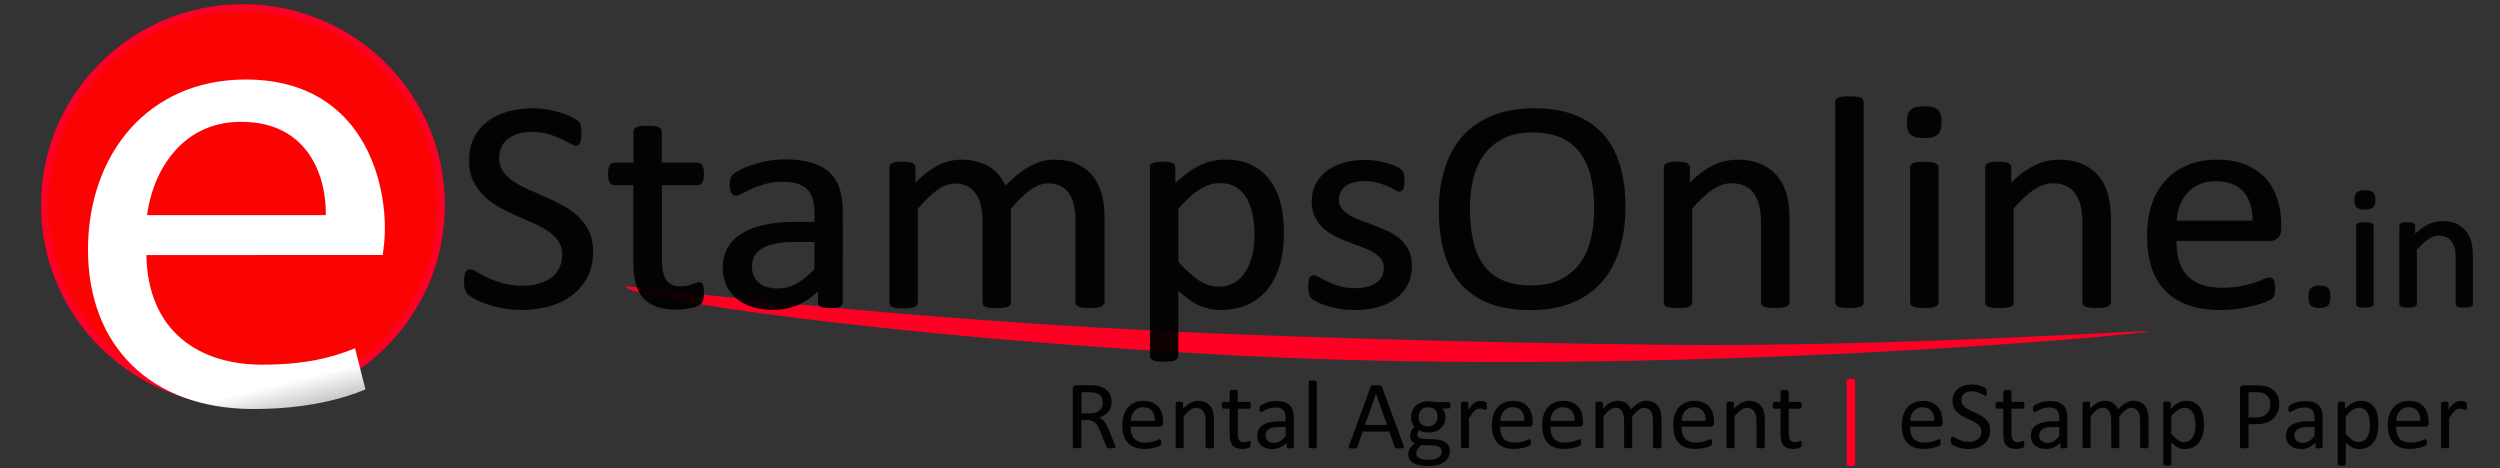 <?xml version="1.0" encoding="utf-8"?>
<!-- Generator: Adobe Illustrator 23.0.5, SVG Export Plug-In . SVG Version: 6.00 Build 0)  -->
<svg version="1.1" id="Layer_1" xmlns="http://www.w3.org/2000/svg" xmlns:xlink="http://www.w3.org/1999/xlink" x="0px" y="0px"
	 viewBox="0 0 283 53" enable-background="new 0 0 283 53" xml:space="preserve">
<rect x="0" y="0" width="283" height="53" fill="#333333" stroke="none"/>
<path fill="#FF0025" d="M70.82,32.44c0-0.3,28.27,3.79,68.59,5.38c20.7,0.82,39.24,1.1,49.09,1.21c25.69,0.28,54.73-1.71,54.74-1.53
	c0.02,0.31-53.67,5.33-103.35,2.74C100.37,38.18,70.82,33.69,70.82,32.44z"/>
<g>
	<ellipse fill="#FC0303" stroke="#FF0025" stroke-width="0.828" cx="27.5" cy="23.23" rx="22.44" ry="22.34"/>
	<g>
		<linearGradient id="SVGID_1_" gradientUnits="userSpaceOnUse" x1="30.834" y1="43.674" x2="34.358" y2="57.979">
			<stop  offset="0" style="stop-color:#FFFFFF"/>
			<stop  offset="1" style="stop-color:#000000"/>
		</linearGradient>
		<path fill="url(#SVGID_1_)" d="M16.57,28.87c0.16,8.79,6.14,12.41,13.07,12.41c4.96,0,7.95-0.81,10.55-1.85l1.18,4.65
			c-2.44,1.03-6.61,2.22-12.67,2.22c-11.73,0-18.74-7.24-18.74-18.02C9.96,17.49,16.73,9,27.83,9c12.44,0,15.74,10.27,15.74,16.84
			c0,1.33-0.16,2.36-0.24,3.03H16.57z M36.88,24.35c0.08-4.14-1.81-10.56-9.6-10.56c-7.01,0-10.08,6.06-10.63,10.56H36.88z"/>
	</g>
</g>
<g opacity="0.94">
	<path stroke="#020000" stroke-width="0.25" d="M67.02,28.49c0,1.03-0.2,1.94-0.6,2.75c-0.4,0.8-0.96,1.48-1.68,2.04
		s-1.56,0.98-2.53,1.26c-0.97,0.28-2.01,0.42-3.13,0.42c-0.78,0-1.51-0.06-2.17-0.19c-0.67-0.13-1.26-0.28-1.79-0.46
		s-0.96-0.37-1.32-0.56s-0.6-0.36-0.74-0.49c-0.14-0.14-0.24-0.31-0.31-0.52c-0.07-0.21-0.1-0.49-0.1-0.84
		c0-0.25,0.01-0.46,0.04-0.62c0.02-0.16,0.06-0.3,0.11-0.4c0.05-0.1,0.11-0.17,0.18-0.21c0.07-0.04,0.16-0.06,0.25-0.06
		c0.17,0,0.41,0.1,0.71,0.29c0.31,0.19,0.7,0.4,1.18,0.63c0.48,0.23,1.06,0.44,1.74,0.64c0.68,0.2,1.46,0.3,2.36,0.3
		c0.67,0,1.29-0.08,1.85-0.25s1.04-0.41,1.44-0.72c0.4-0.31,0.71-0.69,0.93-1.14c0.22-0.45,0.32-0.97,0.32-1.54
		c0-0.62-0.15-1.15-0.45-1.59c-0.3-0.44-0.7-0.83-1.19-1.16c-0.49-0.33-1.06-0.64-1.69-0.92c-0.63-0.28-1.28-0.56-1.94-0.85
		s-1.31-0.61-1.93-0.96c-0.63-0.35-1.19-0.76-1.68-1.24s-0.89-1.03-1.2-1.67c-0.31-0.64-0.46-1.4-0.46-2.3
		c0-0.92,0.18-1.73,0.53-2.45c0.35-0.72,0.85-1.32,1.48-1.81s1.38-0.86,2.26-1.11c0.87-0.25,1.81-0.38,2.82-0.38
		c0.52,0,1.04,0.04,1.56,0.13c0.52,0.08,1.02,0.2,1.48,0.34c0.46,0.14,0.88,0.3,1.24,0.47c0.36,0.18,0.6,0.32,0.71,0.42
		c0.11,0.11,0.19,0.19,0.23,0.25c0.04,0.06,0.07,0.14,0.09,0.24c0.02,0.1,0.04,0.21,0.05,0.35c0.01,0.14,0.02,0.31,0.02,0.53
		c0,0.2-0.01,0.38-0.03,0.54s-0.05,0.29-0.08,0.4c-0.04,0.11-0.09,0.19-0.15,0.24s-0.14,0.08-0.23,0.08c-0.13,0-0.34-0.08-0.62-0.24
		c-0.28-0.16-0.63-0.34-1.04-0.53c-0.41-0.2-0.89-0.38-1.45-0.54c-0.56-0.16-1.19-0.25-1.89-0.25c-0.65,0-1.22,0.08-1.7,0.25
		c-0.48,0.16-0.88,0.38-1.19,0.65c-0.31,0.27-0.55,0.59-0.7,0.97s-0.23,0.77-0.23,1.19c0,0.61,0.15,1.14,0.45,1.58
		c0.3,0.44,0.7,0.83,1.2,1.17c0.5,0.34,1.07,0.65,1.71,0.93s1.29,0.57,1.95,0.86c0.66,0.29,1.31,0.6,1.95,0.95
		c0.64,0.35,1.21,0.75,1.71,1.22c0.5,0.47,0.9,1.02,1.21,1.66C66.87,26.87,67.02,27.62,67.02,28.49z"/>
	<path stroke="#020000" stroke-width="0.25" d="M79.57,33.1c0,0.33-0.02,0.59-0.07,0.78s-0.12,0.33-0.22,0.42
		c-0.1,0.09-0.24,0.17-0.43,0.25c-0.19,0.08-0.41,0.14-0.66,0.2c-0.25,0.05-0.51,0.09-0.79,0.13c-0.28,0.03-0.55,0.05-0.83,0.05
		c-0.84,0-1.56-0.1-2.17-0.31c-0.6-0.21-1.1-0.53-1.48-0.95c-0.39-0.42-0.67-0.96-0.84-1.61c-0.17-0.65-0.26-1.42-0.26-2.3v-8.92
		h-2.27c-0.18,0-0.32-0.09-0.43-0.27c-0.11-0.18-0.16-0.48-0.16-0.88c0-0.21,0.01-0.4,0.04-0.54c0.03-0.15,0.07-0.27,0.12-0.36
		c0.05-0.1,0.11-0.16,0.19-0.2c0.08-0.04,0.17-0.06,0.26-0.06h2.26v-3.63c0-0.08,0.02-0.15,0.06-0.22c0.04-0.07,0.12-0.13,0.23-0.18
		s0.27-0.09,0.46-0.11c0.19-0.02,0.43-0.03,0.72-0.03c0.3,0,0.55,0.01,0.74,0.03c0.19,0.02,0.34,0.06,0.45,0.11
		c0.11,0.05,0.19,0.11,0.23,0.18c0.05,0.07,0.07,0.14,0.07,0.22v3.63h4.17c0.1,0,0.18,0.02,0.25,0.06c0.07,0.04,0.14,0.11,0.19,0.2
		c0.05,0.1,0.09,0.22,0.12,0.36s0.04,0.33,0.04,0.54c0,0.41-0.05,0.7-0.16,0.88c-0.11,0.18-0.25,0.27-0.43,0.27H74.8v8.51
		c0,1.05,0.17,1.85,0.5,2.38c0.33,0.54,0.92,0.81,1.78,0.81c0.28,0,0.52-0.03,0.74-0.08s0.41-0.1,0.58-0.16
		c0.17-0.06,0.31-0.11,0.43-0.16c0.12-0.05,0.23-0.08,0.32-0.08c0.06,0,0.12,0.01,0.17,0.04s0.1,0.08,0.13,0.16
		c0.03,0.08,0.06,0.19,0.08,0.32S79.57,32.9,79.57,33.1z"/>
	<path stroke="#020000" stroke-width="0.25" d="M95.29,34.24c0,0.14-0.05,0.24-0.14,0.31c-0.1,0.07-0.23,0.12-0.4,0.15
		s-0.42,0.05-0.74,0.05c-0.31,0-0.56-0.02-0.75-0.05c-0.19-0.03-0.32-0.08-0.41-0.15c-0.08-0.07-0.13-0.17-0.13-0.31v-1.53
		c-0.71,0.71-1.5,1.27-2.37,1.66c-0.87,0.4-1.8,0.59-2.77,0.59c-0.85,0-1.63-0.1-2.32-0.31s-1.28-0.51-1.77-0.91
		s-0.87-0.88-1.14-1.46c-0.27-0.58-0.41-1.23-0.41-1.97c0-0.86,0.19-1.6,0.56-2.24s0.91-1.16,1.61-1.58
		c0.7-0.42,1.55-0.73,2.56-0.94c1.01-0.21,2.15-0.31,3.41-0.31h2.24v-1.19c0-0.59-0.07-1.11-0.2-1.56
		c-0.13-0.45-0.35-0.83-0.64-1.13c-0.29-0.3-0.68-0.53-1.15-0.68c-0.47-0.15-1.05-0.23-1.73-0.23c-0.73,0-1.39,0.08-1.98,0.25
		s-1.09,0.34-1.53,0.54c-0.44,0.2-0.81,0.38-1.1,0.54c-0.29,0.16-0.51,0.25-0.66,0.25c-0.1,0-0.18-0.02-0.25-0.07
		c-0.07-0.04-0.14-0.11-0.19-0.2c-0.05-0.09-0.09-0.21-0.12-0.35c-0.02-0.14-0.04-0.3-0.04-0.47c0-0.28,0.02-0.51,0.06-0.67
		c0.04-0.16,0.14-0.32,0.31-0.47c0.16-0.15,0.44-0.32,0.84-0.52c0.4-0.2,0.85-0.38,1.37-0.54c0.52-0.16,1.08-0.3,1.7-0.41
		s1.23-0.16,1.86-0.16c1.17,0,2.16,0.12,2.98,0.37s1.48,0.61,1.99,1.09s0.87,1.08,1.1,1.79c0.23,0.71,0.34,1.54,0.34,2.49V34.24z
		 M92.33,27.27h-2.54c-0.82,0-1.53,0.07-2.13,0.2c-0.6,0.13-1.1,0.32-1.5,0.58c-0.4,0.25-0.69,0.56-0.88,0.92
		C85.09,29.31,85,29.72,85,30.19c0,0.79,0.27,1.42,0.8,1.89c0.54,0.47,1.28,0.7,2.25,0.7c0.78,0,1.51-0.19,2.17-0.56
		c0.67-0.37,1.37-0.94,2.1-1.71V27.27z"/>
	<path stroke="#020000" stroke-width="0.25" d="M124.85,34.22c0,0.09-0.02,0.17-0.07,0.23c-0.05,0.06-0.13,0.12-0.23,0.16
		s-0.26,0.08-0.45,0.1c-0.19,0.02-0.43,0.03-0.72,0.03c-0.3,0-0.55-0.01-0.74-0.03c-0.19-0.02-0.35-0.06-0.46-0.1
		c-0.11-0.04-0.2-0.1-0.24-0.16c-0.05-0.06-0.07-0.14-0.07-0.23v-9.27c0-0.64-0.06-1.23-0.18-1.76c-0.12-0.53-0.31-0.99-0.58-1.37
		c-0.27-0.38-0.6-0.68-1.01-0.88c-0.41-0.2-0.89-0.31-1.44-0.31c-0.69,0-1.37,0.25-2.07,0.75s-1.45,1.23-2.28,2.19v10.67
		c0,0.09-0.02,0.17-0.07,0.23c-0.05,0.06-0.13,0.12-0.24,0.16s-0.27,0.08-0.46,0.1c-0.19,0.02-0.43,0.03-0.72,0.03
		c-0.28,0-0.51-0.01-0.71-0.03c-0.2-0.02-0.35-0.06-0.47-0.1s-0.19-0.1-0.23-0.16c-0.04-0.06-0.06-0.14-0.06-0.23v-9.27
		c0-0.64-0.07-1.23-0.2-1.76c-0.13-0.53-0.33-0.99-0.6-1.37c-0.26-0.38-0.6-0.68-1-0.88c-0.4-0.2-0.88-0.31-1.43-0.31
		c-0.69,0-1.38,0.25-2.08,0.75s-1.46,1.23-2.27,2.19v10.67c0,0.09-0.02,0.17-0.07,0.23c-0.05,0.06-0.13,0.12-0.23,0.16
		s-0.26,0.08-0.45,0.1c-0.19,0.02-0.44,0.03-0.74,0.03c-0.29,0-0.53-0.01-0.72-0.03c-0.19-0.02-0.35-0.06-0.46-0.1
		c-0.11-0.04-0.19-0.1-0.23-0.16c-0.04-0.06-0.06-0.14-0.06-0.23V18.96c0-0.09,0.02-0.17,0.05-0.23s0.11-0.12,0.22-0.17
		c0.11-0.05,0.25-0.08,0.42-0.1s0.39-0.03,0.67-0.03c0.26,0,0.48,0.01,0.66,0.03c0.17,0.02,0.31,0.05,0.41,0.1
		c0.1,0.05,0.17,0.11,0.21,0.17c0.04,0.06,0.06,0.14,0.06,0.23v2.02c0.91-0.96,1.8-1.66,2.66-2.11c0.86-0.45,1.73-0.67,2.61-0.67
		c0.67,0,1.28,0.07,1.81,0.22c0.54,0.15,1.01,0.35,1.42,0.62c0.41,0.27,0.76,0.58,1.05,0.95c0.29,0.37,0.53,0.78,0.72,1.23
		c0.54-0.55,1.06-1.02,1.54-1.41s0.96-0.7,1.41-0.93s0.89-0.41,1.32-0.52c0.43-0.11,0.86-0.16,1.29-0.16c1.05,0,1.92,0.17,2.63,0.52
		c0.71,0.34,1.28,0.81,1.72,1.38c0.44,0.58,0.75,1.25,0.94,2.03s0.28,1.59,0.28,2.45V34.22z"/>
	<path stroke="#020000" stroke-width="0.25" d="M145.22,26.35c0,1.33-0.15,2.53-0.46,3.59c-0.31,1.06-0.76,1.96-1.35,2.71
		c-0.6,0.74-1.33,1.31-2.21,1.71c-0.88,0.4-1.88,0.6-3.01,0.6c-0.48,0-0.93-0.04-1.34-0.14s-0.81-0.23-1.2-0.42
		s-0.78-0.44-1.16-0.73c-0.39-0.29-0.79-0.64-1.23-1.03v7.63c0,0.09-0.02,0.17-0.07,0.24c-0.05,0.07-0.13,0.12-0.23,0.17
		s-0.26,0.08-0.45,0.1s-0.44,0.03-0.74,0.03c-0.29,0-0.53-0.01-0.72-0.03s-0.35-0.06-0.46-0.1c-0.11-0.04-0.19-0.1-0.23-0.17
		c-0.04-0.07-0.06-0.15-0.06-0.24V18.96c0-0.1,0.02-0.18,0.05-0.25c0.04-0.06,0.11-0.12,0.22-0.16c0.11-0.04,0.25-0.08,0.42-0.09
		s0.37-0.03,0.61-0.03c0.25,0,0.46,0.01,0.62,0.03s0.3,0.05,0.41,0.09c0.11,0.05,0.18,0.1,0.23,0.16c0.04,0.06,0.06,0.14,0.06,0.25
		v2.05c0.49-0.47,0.97-0.89,1.43-1.24c0.46-0.35,0.92-0.64,1.38-0.87c0.46-0.23,0.94-0.41,1.43-0.53c0.49-0.12,1-0.18,1.54-0.18
		c1.18,0,2.18,0.21,3.01,0.64c0.83,0.43,1.51,1.02,2.03,1.76s0.91,1.61,1.15,2.6C145.1,24.2,145.22,25.25,145.22,26.35z
		 M142.13,26.68c0-0.78-0.06-1.53-0.19-2.26c-0.13-0.73-0.35-1.38-0.65-1.94c-0.31-0.57-0.72-1.02-1.24-1.36
		c-0.52-0.34-1.17-0.51-1.94-0.51c-0.39,0-0.77,0.05-1.14,0.16s-0.76,0.28-1.14,0.51c-0.39,0.23-0.79,0.54-1.22,0.92
		c-0.42,0.38-0.87,0.85-1.34,1.4v6.07c0.82,0.94,1.6,1.66,2.34,2.15c0.74,0.5,1.51,0.75,2.32,0.75c0.75,0,1.4-0.17,1.93-0.51
		c0.54-0.34,0.97-0.79,1.31-1.36c0.33-0.56,0.58-1.2,0.74-1.9S142.13,27.39,142.13,26.68z"/>
	<path stroke="#020000" stroke-width="0.25" d="M159.71,30.07c0,0.78-0.15,1.48-0.46,2.09c-0.31,0.61-0.74,1.13-1.31,1.54
		c-0.57,0.42-1.24,0.73-2.02,0.95s-1.64,0.32-2.58,0.32c-0.58,0-1.13-0.04-1.65-0.13c-0.52-0.08-0.99-0.19-1.41-0.32
		s-0.77-0.27-1.06-0.41c-0.29-0.14-0.5-0.27-0.63-0.38c-0.13-0.11-0.23-0.27-0.29-0.47c-0.06-0.2-0.09-0.48-0.09-0.83
		c0-0.21,0.01-0.4,0.04-0.54c0.02-0.15,0.05-0.27,0.09-0.36c0.04-0.09,0.09-0.16,0.15-0.19c0.07-0.04,0.14-0.06,0.23-0.06
		c0.13,0,0.33,0.08,0.59,0.23s0.58,0.32,0.96,0.5c0.38,0.18,0.83,0.35,1.34,0.5c0.52,0.15,1.11,0.23,1.79,0.23
		c0.5,0,0.96-0.05,1.37-0.15s0.76-0.25,1.06-0.45c0.3-0.2,0.53-0.45,0.7-0.75c0.16-0.31,0.24-0.67,0.24-1.08
		c0-0.43-0.12-0.79-0.35-1.09c-0.23-0.29-0.54-0.55-0.93-0.78c-0.38-0.23-0.82-0.43-1.3-0.6c-0.48-0.17-0.98-0.36-1.49-0.55
		c-0.51-0.19-1.01-0.41-1.5-0.65c-0.49-0.24-0.92-0.54-1.31-0.89c-0.39-0.35-0.7-0.77-0.93-1.25c-0.23-0.49-0.35-1.07-0.35-1.75
		c0-0.6,0.12-1.17,0.37-1.72c0.25-0.55,0.62-1.03,1.11-1.44c0.49-0.41,1.11-0.74,1.85-0.99s1.6-0.37,2.59-0.37
		c0.43,0,0.87,0.03,1.3,0.1c0.43,0.07,0.82,0.15,1.17,0.25c0.35,0.1,0.65,0.21,0.89,0.33c0.25,0.12,0.43,0.22,0.56,0.31
		c0.13,0.09,0.21,0.17,0.25,0.24s0.07,0.14,0.09,0.23c0.02,0.08,0.04,0.19,0.05,0.31c0.02,0.12,0.03,0.28,0.03,0.46
		c0,0.19-0.01,0.36-0.03,0.5c-0.02,0.14-0.05,0.26-0.09,0.35c-0.04,0.09-0.09,0.16-0.15,0.19c-0.06,0.04-0.13,0.06-0.2,0.06
		c-0.11,0-0.26-0.06-0.47-0.19c-0.21-0.12-0.47-0.26-0.79-0.4c-0.32-0.14-0.71-0.27-1.15-0.4s-0.94-0.19-1.51-0.19
		c-0.51,0-0.95,0.05-1.34,0.16c-0.38,0.11-0.7,0.26-0.95,0.46c-0.25,0.2-0.43,0.43-0.56,0.7c-0.13,0.27-0.19,0.57-0.19,0.88
		c0,0.44,0.12,0.81,0.36,1.11c0.24,0.3,0.55,0.56,0.94,0.79c0.38,0.23,0.82,0.43,1.32,0.61s1,0.37,1.51,0.56
		c0.51,0.19,1.02,0.41,1.52,0.64s0.94,0.53,1.33,0.86c0.38,0.34,0.69,0.75,0.93,1.22S159.71,29.41,159.71,30.07z"/>
	<path stroke="#020000" stroke-width="0.25" d="M183.88,23.42c0,1.77-0.22,3.37-0.67,4.8c-0.45,1.42-1.11,2.64-1.99,3.64
		c-0.88,1-1.99,1.77-3.33,2.31c-1.33,0.54-2.89,0.81-4.67,0.81c-1.76,0-3.28-0.25-4.56-0.74c-1.28-0.49-2.34-1.21-3.18-2.15
		c-0.84-0.94-1.46-2.1-1.87-3.49S163,25.6,163,23.79c0-1.73,0.22-3.3,0.67-4.71s1.11-2.61,2-3.6c0.89-0.99,2-1.75,3.34-2.29
		c1.34-0.54,2.89-0.81,4.67-0.81c1.72,0,3.22,0.24,4.49,0.73c1.28,0.49,2.34,1.2,3.19,2.13c0.85,0.93,1.48,2.09,1.89,3.46
		C183.67,20.07,183.88,21.65,183.88,23.42z M180.59,23.62c0-1.24-0.12-2.4-0.35-3.47c-0.23-1.07-0.62-2-1.17-2.78
		s-1.28-1.4-2.19-1.84s-2.04-0.66-3.39-0.66c-1.35,0-2.48,0.24-3.39,0.71c-0.91,0.47-1.66,1.11-2.23,1.9
		c-0.57,0.79-0.98,1.72-1.23,2.77c-0.25,1.06-0.37,2.17-0.37,3.33c0,1.29,0.11,2.48,0.34,3.56c0.23,1.09,0.61,2.02,1.15,2.81
		c0.54,0.79,1.26,1.4,2.17,1.83c0.91,0.44,2.05,0.65,3.42,0.65c1.36,0,2.5-0.24,3.42-0.71c0.93-0.48,1.67-1.12,2.24-1.92
		c0.56-0.81,0.97-1.74,1.21-2.81C180.47,25.94,180.59,24.81,180.59,23.62z"/>
	<path stroke="#020000" stroke-width="0.25" d="M202.43,34.22c0,0.09-0.02,0.17-0.07,0.23c-0.05,0.06-0.13,0.12-0.23,0.16
		s-0.26,0.08-0.45,0.1c-0.19,0.02-0.43,0.03-0.72,0.03c-0.3,0-0.55-0.01-0.74-0.03c-0.19-0.02-0.34-0.06-0.45-0.1
		s-0.19-0.1-0.23-0.16c-0.05-0.06-0.07-0.14-0.07-0.23v-8.94c0-0.87-0.07-1.57-0.22-2.1c-0.14-0.53-0.35-0.99-0.63-1.37
		c-0.28-0.38-0.63-0.68-1.07-0.88c-0.44-0.2-0.95-0.31-1.52-0.31c-0.75,0-1.49,0.25-2.24,0.75s-1.53,1.23-2.35,2.19v10.67
		c0,0.09-0.02,0.17-0.07,0.23c-0.05,0.06-0.13,0.12-0.24,0.16c-0.11,0.04-0.26,0.08-0.45,0.1c-0.19,0.02-0.44,0.03-0.74,0.03
		c-0.29,0-0.53-0.01-0.72-0.03c-0.19-0.02-0.35-0.06-0.46-0.1s-0.19-0.1-0.23-0.16c-0.04-0.06-0.06-0.14-0.06-0.23V18.96
		c0-0.09,0.02-0.17,0.05-0.23s0.11-0.12,0.22-0.17c0.11-0.05,0.25-0.08,0.42-0.1c0.17-0.02,0.39-0.03,0.67-0.03
		c0.26,0,0.48,0.01,0.66,0.03c0.17,0.02,0.31,0.05,0.41,0.1c0.1,0.05,0.17,0.11,0.21,0.17s0.06,0.14,0.06,0.23v2.02
		c0.91-0.96,1.83-1.66,2.73-2.11c0.91-0.45,1.83-0.67,2.75-0.67c1.08,0,1.99,0.17,2.73,0.52c0.74,0.34,1.34,0.81,1.79,1.38
		c0.46,0.58,0.79,1.25,0.98,2.03c0.2,0.77,0.3,1.7,0.3,2.79V34.22z"/>
	<path stroke="#020000" stroke-width="0.25" d="M210.84,34.22c0,0.09-0.02,0.17-0.07,0.23c-0.05,0.06-0.13,0.12-0.24,0.16
		c-0.11,0.04-0.26,0.08-0.45,0.1c-0.19,0.02-0.44,0.03-0.74,0.03c-0.29,0-0.53-0.01-0.72-0.03c-0.19-0.02-0.35-0.06-0.46-0.1
		s-0.19-0.1-0.23-0.16c-0.04-0.06-0.06-0.14-0.06-0.23V11.57c0-0.09,0.02-0.17,0.06-0.24s0.12-0.12,0.23-0.17
		c0.11-0.05,0.27-0.08,0.46-0.1c0.19-0.02,0.43-0.03,0.72-0.03c0.3,0,0.55,0.01,0.74,0.03c0.19,0.02,0.34,0.06,0.45,0.1
		c0.11,0.04,0.19,0.1,0.24,0.17c0.05,0.07,0.07,0.15,0.07,0.24V34.22z"/>
	<path stroke="#020000" stroke-width="0.25" d="M219.66,13.81c0,0.66-0.13,1.1-0.4,1.34s-0.75,0.36-1.46,0.36
		c-0.7,0-1.18-0.12-1.43-0.35c-0.26-0.23-0.39-0.67-0.39-1.31c0-0.66,0.13-1.1,0.4-1.34s0.75-0.36,1.46-0.36
		c0.7,0,1.18,0.12,1.43,0.35C219.53,12.72,219.66,13.16,219.66,13.81z M219.32,34.22c0,0.09-0.02,0.17-0.07,0.23
		c-0.05,0.06-0.13,0.12-0.24,0.16c-0.11,0.04-0.26,0.08-0.45,0.1c-0.19,0.02-0.44,0.03-0.74,0.03c-0.29,0-0.53-0.01-0.72-0.03
		c-0.19-0.02-0.35-0.06-0.46-0.1s-0.19-0.1-0.23-0.16c-0.04-0.06-0.06-0.14-0.06-0.23V18.96c0-0.08,0.02-0.15,0.06-0.22
		s0.12-0.12,0.23-0.17c0.11-0.04,0.27-0.08,0.46-0.1c0.19-0.02,0.43-0.03,0.72-0.03c0.3,0,0.55,0.01,0.74,0.03
		c0.19,0.02,0.34,0.06,0.45,0.1c0.11,0.05,0.19,0.1,0.24,0.17c0.05,0.07,0.07,0.14,0.07,0.22V34.22z"/>
	<path stroke="#020000" stroke-width="0.25" d="M238.81,34.22c0,0.09-0.02,0.17-0.07,0.23c-0.05,0.06-0.13,0.12-0.23,0.16
		s-0.26,0.08-0.45,0.1c-0.19,0.02-0.43,0.03-0.72,0.03c-0.3,0-0.55-0.01-0.74-0.03c-0.19-0.02-0.34-0.06-0.45-0.1
		s-0.19-0.1-0.23-0.16c-0.05-0.06-0.07-0.14-0.07-0.23v-8.94c0-0.87-0.07-1.57-0.22-2.1c-0.14-0.53-0.35-0.99-0.63-1.37
		c-0.28-0.38-0.63-0.68-1.07-0.88c-0.44-0.2-0.95-0.31-1.52-0.31c-0.75,0-1.49,0.25-2.24,0.75s-1.53,1.23-2.35,2.19v10.67
		c0,0.09-0.02,0.17-0.07,0.23c-0.05,0.06-0.13,0.12-0.24,0.16c-0.11,0.04-0.26,0.08-0.45,0.1c-0.19,0.02-0.44,0.03-0.74,0.03
		c-0.29,0-0.53-0.01-0.72-0.03c-0.19-0.02-0.35-0.06-0.46-0.1s-0.19-0.1-0.23-0.16c-0.04-0.06-0.06-0.14-0.06-0.23V18.96
		c0-0.09,0.02-0.17,0.05-0.23s0.11-0.12,0.22-0.17c0.11-0.05,0.25-0.08,0.42-0.1c0.17-0.02,0.39-0.03,0.67-0.03
		c0.26,0,0.48,0.01,0.66,0.03c0.17,0.02,0.31,0.05,0.41,0.1c0.1,0.05,0.17,0.11,0.21,0.17s0.06,0.14,0.06,0.23v2.02
		c0.91-0.96,1.83-1.66,2.73-2.11c0.91-0.45,1.83-0.67,2.75-0.67c1.08,0,1.99,0.17,2.73,0.52c0.74,0.34,1.34,0.81,1.79,1.38
		c0.46,0.58,0.79,1.25,0.98,2.03c0.2,0.77,0.3,1.7,0.3,2.79V34.22z"/>
	<path stroke="#020000" stroke-width="0.25" d="M258.1,25.93c0,0.44-0.12,0.75-0.35,0.94s-0.5,0.28-0.81,0.28h-10.7
		c0,0.85,0.09,1.61,0.27,2.29c0.18,0.68,0.48,1.26,0.91,1.75c0.42,0.49,0.97,0.86,1.65,1.12c0.68,0.26,1.51,0.39,2.49,0.39
		c0.77,0,1.46-0.06,2.07-0.18c0.61-0.12,1.13-0.25,1.57-0.4s0.8-0.28,1.09-0.4c0.28-0.12,0.5-0.18,0.64-0.18
		c0.08,0,0.16,0.02,0.23,0.06c0.07,0.04,0.12,0.1,0.15,0.18s0.06,0.19,0.08,0.33c0.02,0.14,0.03,0.31,0.03,0.52
		c0,0.15-0.01,0.27-0.02,0.38c-0.01,0.11-0.03,0.2-0.04,0.29c-0.02,0.08-0.05,0.16-0.09,0.23c-0.04,0.07-0.1,0.13-0.16,0.2
		c-0.07,0.06-0.26,0.16-0.59,0.3c-0.33,0.14-0.75,0.28-1.26,0.42s-1.12,0.26-1.8,0.36s-1.4,0.16-2.17,0.16
		c-1.34,0-2.51-0.18-3.51-0.53c-1-0.35-1.85-0.87-2.54-1.56s-1.2-1.55-1.55-2.59c-0.35-1.04-0.52-2.25-0.52-3.63
		c0-1.31,0.18-2.49,0.54-3.54s0.88-1.93,1.56-2.66c0.68-0.73,1.5-1.29,2.46-1.68s2.04-0.58,3.23-0.58c1.28,0,2.36,0.19,3.26,0.58
		c0.9,0.38,1.63,0.9,2.21,1.55c0.58,0.65,1,1.41,1.27,2.29s0.41,1.81,0.41,2.81V25.93z M255.11,25.1c0.04-1.47-0.31-2.62-1.04-3.46
		c-0.73-0.84-1.82-1.25-3.26-1.25c-0.74,0-1.39,0.13-1.94,0.39c-0.56,0.26-1.02,0.6-1.4,1.03c-0.38,0.43-0.67,0.93-0.87,1.5
		s-0.32,1.17-0.34,1.79H255.11z"/>
	<path stroke="#020000" stroke-width="0.25" d="M263.68,33.58c0,0.46-0.08,0.77-0.24,0.93s-0.46,0.23-0.89,0.23
		c-0.42,0-0.71-0.08-0.87-0.22c-0.16-0.15-0.24-0.45-0.24-0.9c0-0.46,0.08-0.77,0.25-0.93c0.16-0.15,0.46-0.23,0.89-0.23
		c0.42,0,0.7,0.08,0.86,0.22C263.61,32.83,263.68,33.13,263.68,33.58z"/>
	<path stroke="#020000" stroke-width="0.25" d="M268.77,22.62c0,0.38-0.08,0.64-0.23,0.77c-0.15,0.14-0.43,0.21-0.84,0.21
		c-0.4,0-0.68-0.07-0.83-0.2s-0.22-0.39-0.22-0.76c0-0.38,0.08-0.64,0.23-0.77c0.15-0.14,0.43-0.21,0.84-0.21
		c0.4,0,0.68,0.07,0.83,0.2C268.69,21.99,268.77,22.24,268.77,22.62z M268.57,34.4c0,0.05-0.01,0.1-0.04,0.13
		c-0.03,0.04-0.07,0.07-0.14,0.09s-0.15,0.05-0.26,0.06c-0.11,0.01-0.25,0.02-0.43,0.02c-0.17,0-0.31-0.01-0.42-0.02
		s-0.2-0.03-0.27-0.06c-0.07-0.03-0.11-0.06-0.13-0.09c-0.02-0.04-0.04-0.08-0.04-0.13v-8.81c0-0.05,0.01-0.09,0.04-0.13
		c0.02-0.04,0.07-0.07,0.13-0.1c0.07-0.03,0.15-0.05,0.27-0.06s0.25-0.02,0.42-0.02c0.17,0,0.32,0.01,0.43,0.02
		c0.11,0.01,0.2,0.03,0.26,0.06c0.06,0.03,0.11,0.06,0.14,0.1c0.03,0.04,0.04,0.08,0.04,0.13V34.4z"/>
	<path stroke="#020000" stroke-width="0.25" d="M279.82,34.4c0,0.05-0.01,0.1-0.04,0.13c-0.03,0.04-0.07,0.07-0.13,0.09
		s-0.15,0.05-0.26,0.06s-0.25,0.02-0.42,0.02c-0.17,0-0.32-0.01-0.43-0.02c-0.11-0.01-0.2-0.03-0.26-0.06s-0.11-0.06-0.14-0.09
		c-0.03-0.04-0.04-0.08-0.04-0.13v-5.16c0-0.5-0.04-0.91-0.13-1.21c-0.08-0.31-0.21-0.57-0.37-0.79c-0.16-0.22-0.37-0.39-0.62-0.51
		c-0.25-0.12-0.55-0.18-0.88-0.18c-0.43,0-0.86,0.14-1.29,0.43s-0.88,0.71-1.35,1.26v6.16c0,0.05-0.01,0.1-0.04,0.13
		c-0.03,0.04-0.07,0.07-0.14,0.09s-0.15,0.05-0.26,0.06c-0.11,0.01-0.25,0.02-0.43,0.02c-0.17,0-0.31-0.01-0.42-0.02
		s-0.2-0.03-0.27-0.06c-0.07-0.03-0.11-0.06-0.13-0.09c-0.02-0.04-0.04-0.08-0.04-0.13v-8.81c0-0.05,0.01-0.1,0.03-0.13
		c0.02-0.04,0.06-0.07,0.13-0.1s0.14-0.05,0.24-0.06c0.1-0.01,0.23-0.01,0.38-0.01c0.15,0,0.28,0,0.38,0.01s0.18,0.03,0.23,0.06
		s0.09,0.06,0.12,0.1c0.02,0.04,0.04,0.08,0.04,0.13v1.17c0.53-0.55,1.05-0.96,1.58-1.22s1.05-0.39,1.59-0.39
		c0.63,0,1.15,0.1,1.58,0.3c0.43,0.2,0.77,0.47,1.04,0.8c0.26,0.33,0.45,0.72,0.57,1.17c0.11,0.45,0.17,0.98,0.17,1.61V34.4z"/>
</g>
<g>
	<path fill="#020202" d="M126.28,50.58c0,0.03-0.01,0.05-0.02,0.08c-0.01,0.02-0.04,0.04-0.07,0.05c-0.04,0.01-0.09,0.03-0.16,0.03
		c-0.07,0.01-0.16,0.01-0.27,0.01c-0.1,0-0.18,0-0.24-0.01c-0.06-0.01-0.11-0.02-0.15-0.04c-0.04-0.02-0.07-0.04-0.09-0.07
		c-0.02-0.03-0.04-0.07-0.05-0.11l-0.67-1.68c-0.08-0.19-0.16-0.36-0.24-0.52c-0.08-0.16-0.18-0.3-0.3-0.41
		c-0.12-0.12-0.25-0.2-0.41-0.27c-0.16-0.06-0.34-0.1-0.56-0.1h-0.64v3.03c0,0.03-0.01,0.05-0.03,0.08
		c-0.02,0.02-0.04,0.04-0.08,0.05s-0.08,0.02-0.15,0.03c-0.06,0.01-0.14,0.01-0.23,0.01s-0.17,0-0.23-0.01
		c-0.06-0.01-0.11-0.02-0.15-0.03s-0.06-0.03-0.08-0.05c-0.01-0.02-0.02-0.05-0.02-0.08V44c0-0.14,0.04-0.24,0.11-0.3
		c0.08-0.06,0.16-0.09,0.24-0.09h1.54c0.18,0,0.33,0,0.46,0.01c0.12,0.01,0.23,0.02,0.33,0.03c0.28,0.05,0.53,0.12,0.74,0.23
		c0.21,0.1,0.39,0.23,0.54,0.39c0.15,0.16,0.25,0.34,0.33,0.54c0.07,0.2,0.11,0.43,0.11,0.67c0,0.24-0.03,0.45-0.1,0.64
		c-0.07,0.19-0.16,0.36-0.28,0.5c-0.12,0.14-0.27,0.27-0.44,0.38c-0.17,0.11-0.36,0.2-0.58,0.27c0.12,0.05,0.23,0.12,0.32,0.2
		c0.1,0.08,0.19,0.17,0.27,0.28c0.08,0.11,0.16,0.24,0.24,0.38c0.07,0.14,0.15,0.3,0.22,0.48l0.65,1.57
		c0.05,0.13,0.09,0.23,0.1,0.28C126.28,50.51,126.28,50.55,126.28,50.58z M124.84,45.59c0-0.28-0.06-0.51-0.19-0.71
		c-0.13-0.19-0.34-0.33-0.64-0.41c-0.09-0.03-0.2-0.04-0.32-0.05s-0.27-0.02-0.46-0.02h-0.81v2.4h0.94c0.25,0,0.47-0.03,0.66-0.09
		c0.18-0.06,0.34-0.14,0.46-0.25c0.12-0.11,0.21-0.24,0.27-0.38C124.81,45.92,124.84,45.76,124.84,45.59z"/>
	<path fill="#020202" d="M131.66,47.9c0,0.14-0.04,0.24-0.11,0.31c-0.07,0.06-0.16,0.09-0.25,0.09h-3.31c0,0.27,0.03,0.52,0.08,0.74
		c0.06,0.22,0.15,0.41,0.28,0.57c0.13,0.16,0.3,0.28,0.51,0.36c0.21,0.08,0.47,0.13,0.77,0.13c0.24,0,0.45-0.02,0.64-0.06
		c0.19-0.04,0.35-0.08,0.49-0.13s0.25-0.09,0.34-0.13c0.09-0.04,0.15-0.06,0.2-0.06c0.03,0,0.05,0.01,0.07,0.02
		c0.02,0.01,0.04,0.03,0.05,0.06c0.01,0.03,0.02,0.06,0.03,0.11c0.01,0.05,0.01,0.1,0.01,0.17c0,0.05,0,0.09-0.01,0.12
		c0,0.03-0.01,0.07-0.01,0.09c-0.01,0.03-0.01,0.05-0.03,0.07s-0.03,0.04-0.05,0.06c-0.02,0.02-0.08,0.05-0.18,0.1
		s-0.23,0.09-0.39,0.13c-0.16,0.04-0.35,0.08-0.56,0.12c-0.21,0.03-0.44,0.05-0.67,0.05c-0.41,0-0.78-0.06-1.09-0.17
		c-0.31-0.11-0.57-0.28-0.78-0.51c-0.21-0.22-0.37-0.5-0.48-0.84c-0.11-0.34-0.16-0.73-0.16-1.18c0-0.42,0.06-0.81,0.17-1.15
		c0.11-0.34,0.27-0.63,0.48-0.86c0.21-0.24,0.46-0.42,0.76-0.54c0.3-0.13,0.63-0.19,1-0.19c0.39,0,0.73,0.06,1.01,0.19
		s0.51,0.29,0.68,0.5c0.18,0.21,0.31,0.46,0.39,0.74c0.08,0.28,0.13,0.59,0.13,0.91V47.9z M130.73,47.63
		c0.01-0.48-0.1-0.85-0.32-1.12c-0.23-0.27-0.56-0.41-1.01-0.41c-0.23,0-0.43,0.04-0.6,0.13c-0.17,0.08-0.32,0.2-0.43,0.34
		c-0.12,0.14-0.21,0.3-0.27,0.49c-0.06,0.19-0.1,0.38-0.11,0.58H130.73z"/>
	<path fill="#020202" d="M137.39,50.59c0,0.03-0.01,0.05-0.02,0.07c-0.01,0.02-0.04,0.04-0.07,0.05s-0.08,0.03-0.14,0.03
		c-0.06,0.01-0.13,0.01-0.22,0.01c-0.09,0-0.17,0-0.23-0.01c-0.06-0.01-0.11-0.02-0.14-0.03c-0.03-0.01-0.06-0.03-0.07-0.05
		c-0.01-0.02-0.02-0.04-0.02-0.07v-2.9c0-0.28-0.02-0.51-0.07-0.68c-0.04-0.17-0.11-0.32-0.2-0.45c-0.09-0.12-0.2-0.22-0.33-0.29
		c-0.14-0.07-0.29-0.1-0.47-0.1c-0.23,0-0.46,0.08-0.69,0.24c-0.23,0.16-0.47,0.4-0.73,0.71v3.46c0,0.03-0.01,0.05-0.02,0.07
		c-0.01,0.02-0.04,0.04-0.07,0.05c-0.03,0.01-0.08,0.03-0.14,0.03c-0.06,0.01-0.14,0.01-0.23,0.01c-0.09,0-0.16,0-0.22-0.01
		c-0.06-0.01-0.11-0.02-0.14-0.03s-0.06-0.03-0.07-0.05c-0.01-0.02-0.02-0.04-0.02-0.07v-4.95c0-0.03,0.01-0.05,0.02-0.07
		c0.01-0.02,0.03-0.04,0.07-0.05c0.03-0.02,0.08-0.03,0.13-0.03c0.05,0,0.12-0.01,0.21-0.01c0.08,0,0.15,0,0.2,0.01
		c0.05,0.01,0.1,0.02,0.13,0.03c0.03,0.02,0.05,0.03,0.06,0.05s0.02,0.04,0.02,0.07v0.65c0.28-0.31,0.57-0.54,0.85-0.68
		c0.28-0.14,0.56-0.22,0.85-0.22c0.33,0,0.62,0.06,0.85,0.17c0.23,0.11,0.41,0.26,0.56,0.45c0.14,0.19,0.24,0.41,0.3,0.66
		c0.06,0.25,0.09,0.55,0.09,0.9V50.59z"/>
	<path fill="#020202" d="M141.58,50.23c0,0.11-0.01,0.19-0.02,0.25c-0.01,0.06-0.04,0.11-0.07,0.14c-0.03,0.03-0.07,0.06-0.13,0.08
		s-0.13,0.05-0.2,0.06c-0.08,0.02-0.16,0.03-0.24,0.04c-0.09,0.01-0.17,0.02-0.26,0.02c-0.26,0-0.48-0.03-0.67-0.1
		c-0.19-0.07-0.34-0.17-0.46-0.31c-0.12-0.14-0.21-0.31-0.26-0.52c-0.05-0.21-0.08-0.46-0.08-0.74v-2.89h-0.7
		c-0.06,0-0.1-0.03-0.13-0.09c-0.03-0.06-0.05-0.15-0.05-0.29c0-0.07,0-0.13,0.01-0.18c0.01-0.05,0.02-0.09,0.04-0.12
		c0.01-0.03,0.03-0.05,0.06-0.07s0.05-0.02,0.08-0.02h0.7v-1.18c0-0.03,0.01-0.05,0.02-0.07c0.01-0.02,0.04-0.04,0.07-0.06
		c0.04-0.02,0.08-0.03,0.14-0.04c0.06-0.01,0.13-0.01,0.22-0.01c0.09,0,0.17,0,0.23,0.01c0.06,0.01,0.11,0.02,0.14,0.04
		c0.03,0.02,0.06,0.04,0.07,0.06c0.01,0.02,0.02,0.05,0.02,0.07v1.18h1.29c0.03,0,0.06,0.01,0.08,0.02s0.04,0.03,0.06,0.07
		c0.02,0.03,0.03,0.07,0.04,0.12s0.01,0.11,0.01,0.18c0,0.13-0.02,0.23-0.05,0.29c-0.03,0.06-0.08,0.09-0.13,0.09h-1.29v2.76
		c0,0.34,0.05,0.6,0.15,0.77c0.1,0.17,0.29,0.26,0.55,0.26c0.09,0,0.16-0.01,0.23-0.02c0.07-0.02,0.13-0.03,0.18-0.05
		c0.05-0.02,0.1-0.04,0.13-0.05c0.04-0.02,0.07-0.02,0.1-0.02c0.02,0,0.04,0,0.05,0.01c0.02,0.01,0.03,0.03,0.04,0.05
		c0.01,0.03,0.02,0.06,0.02,0.11C141.58,50.11,141.58,50.16,141.58,50.23z"/>
	<path fill="#020202" d="M146.45,50.59c0,0.04-0.01,0.08-0.04,0.1s-0.07,0.04-0.12,0.05c-0.05,0.01-0.13,0.02-0.23,0.02
		c-0.1,0-0.17,0-0.23-0.02c-0.06-0.01-0.1-0.03-0.13-0.05c-0.03-0.02-0.04-0.06-0.04-0.1V50.1c-0.22,0.23-0.46,0.41-0.74,0.54
		c-0.27,0.13-0.56,0.19-0.86,0.19c-0.26,0-0.5-0.03-0.72-0.1c-0.21-0.07-0.4-0.17-0.55-0.29c-0.15-0.13-0.27-0.29-0.35-0.47
		c-0.08-0.19-0.12-0.4-0.12-0.64c0-0.28,0.06-0.52,0.17-0.73s0.28-0.38,0.5-0.51c0.22-0.13,0.48-0.24,0.79-0.3
		c0.31-0.07,0.66-0.1,1.06-0.1h0.69V47.3c0-0.19-0.02-0.36-0.06-0.51c-0.04-0.15-0.11-0.27-0.2-0.37c-0.09-0.1-0.21-0.17-0.35-0.22
		c-0.14-0.05-0.32-0.07-0.54-0.07c-0.23,0-0.43,0.03-0.61,0.08c-0.18,0.05-0.34,0.11-0.47,0.18c-0.14,0.06-0.25,0.12-0.34,0.18
		c-0.09,0.05-0.16,0.08-0.2,0.08c-0.03,0-0.06-0.01-0.08-0.02c-0.02-0.01-0.04-0.04-0.06-0.07c-0.02-0.03-0.03-0.07-0.04-0.11
		c-0.01-0.05-0.01-0.1-0.01-0.15c0-0.09,0.01-0.16,0.02-0.22c0.01-0.05,0.05-0.1,0.1-0.15c0.05-0.05,0.14-0.1,0.26-0.17
		c0.12-0.06,0.26-0.12,0.42-0.18c0.16-0.05,0.34-0.1,0.53-0.13c0.19-0.03,0.38-0.05,0.58-0.05c0.36,0,0.67,0.04,0.92,0.12
		c0.25,0.08,0.46,0.2,0.61,0.36c0.16,0.16,0.27,0.35,0.34,0.58c0.07,0.23,0.11,0.5,0.11,0.81V50.59z M145.53,48.34h-0.79
		c-0.25,0-0.47,0.02-0.66,0.06c-0.19,0.04-0.34,0.1-0.46,0.19c-0.12,0.08-0.21,0.18-0.27,0.3c-0.06,0.12-0.09,0.25-0.09,0.4
		c0,0.26,0.08,0.46,0.25,0.61c0.17,0.15,0.4,0.23,0.7,0.23c0.24,0,0.47-0.06,0.67-0.18c0.21-0.12,0.42-0.31,0.65-0.56V48.34z"/>
	<path fill="#020202" d="M149.06,50.59c0,0.03-0.01,0.05-0.02,0.07c-0.02,0.02-0.04,0.04-0.07,0.05c-0.03,0.01-0.08,0.03-0.14,0.03
		c-0.06,0.01-0.14,0.01-0.23,0.01c-0.09,0-0.16,0-0.22-0.01c-0.06-0.01-0.11-0.02-0.14-0.03c-0.04-0.01-0.06-0.03-0.07-0.05
		c-0.01-0.02-0.02-0.04-0.02-0.07v-7.34c0-0.03,0.01-0.05,0.02-0.08c0.01-0.02,0.04-0.04,0.07-0.06c0.04-0.01,0.08-0.03,0.14-0.03
		s0.13-0.01,0.22-0.01c0.09,0,0.17,0,0.23,0.01s0.11,0.02,0.14,0.03c0.03,0.01,0.06,0.03,0.07,0.06c0.01,0.02,0.02,0.05,0.02,0.08
		V50.59z"/>
	<path fill="#020202" d="M158.87,50.39c0.03,0.08,0.05,0.15,0.05,0.2c0,0.05-0.01,0.09-0.04,0.11c-0.03,0.03-0.08,0.04-0.15,0.05
		c-0.07,0.01-0.16,0.01-0.28,0.01c-0.12,0-0.21,0-0.28-0.01c-0.07-0.01-0.12-0.01-0.16-0.03s-0.06-0.03-0.08-0.05
		c-0.02-0.02-0.03-0.05-0.05-0.08l-0.62-1.73h-3.01l-0.59,1.71c-0.01,0.03-0.03,0.06-0.05,0.09c-0.02,0.02-0.05,0.04-0.08,0.06
		c-0.04,0.02-0.09,0.03-0.15,0.04c-0.07,0.01-0.15,0.01-0.25,0.01c-0.11,0-0.2,0-0.27-0.01c-0.07-0.01-0.12-0.03-0.14-0.05
		s-0.04-0.06-0.04-0.11s0.02-0.11,0.05-0.2l2.42-6.6c0.01-0.04,0.03-0.07,0.06-0.1c0.02-0.03,0.06-0.05,0.11-0.06
		c0.05-0.01,0.11-0.02,0.18-0.03c0.07,0,0.16-0.01,0.28-0.01c0.12,0,0.22,0,0.3,0.01c0.08,0.01,0.14,0.02,0.19,0.03
		c0.05,0.01,0.09,0.04,0.11,0.06c0.03,0.03,0.05,0.06,0.06,0.1L158.87,50.39z M155.76,44.56L155.76,44.56l-1.25,3.54h2.51
		L155.76,44.56z"/>
	<path fill="#020202" d="M164.18,45.87c0,0.13-0.02,0.22-0.05,0.28s-0.08,0.09-0.14,0.09h-0.72c0.13,0.13,0.22,0.28,0.27,0.44
		c0.05,0.16,0.08,0.33,0.08,0.5c0,0.29-0.05,0.54-0.14,0.76c-0.09,0.22-0.23,0.41-0.4,0.56c-0.17,0.15-0.38,0.27-0.62,0.35
		c-0.24,0.08-0.5,0.12-0.79,0.12c-0.2,0-0.4-0.03-0.58-0.08c-0.18-0.05-0.33-0.12-0.43-0.2c-0.07,0.07-0.12,0.14-0.16,0.23
		c-0.04,0.08-0.06,0.18-0.06,0.29c0,0.13,0.06,0.23,0.18,0.32c0.12,0.08,0.28,0.13,0.48,0.14l1.31,0.06
		c0.25,0.01,0.48,0.04,0.69,0.1c0.21,0.06,0.39,0.15,0.54,0.26c0.15,0.11,0.27,0.25,0.36,0.41c0.09,0.16,0.13,0.35,0.13,0.57
		c0,0.23-0.05,0.44-0.15,0.65c-0.1,0.2-0.25,0.38-0.44,0.54c-0.2,0.16-0.45,0.28-0.76,0.37c-0.31,0.09-0.67,0.13-1.1,0.13
		c-0.41,0-0.75-0.03-1.04-0.1c-0.29-0.07-0.52-0.16-0.7-0.28c-0.18-0.12-0.31-0.26-0.4-0.42c-0.08-0.16-0.12-0.34-0.12-0.53
		c0-0.12,0.01-0.24,0.05-0.35c0.03-0.11,0.07-0.22,0.14-0.32c0.06-0.1,0.14-0.2,0.23-0.29c0.09-0.09,0.2-0.19,0.32-0.28
		c-0.18-0.09-0.32-0.21-0.41-0.35c-0.09-0.14-0.13-0.29-0.13-0.45c0-0.22,0.05-0.42,0.14-0.6c0.09-0.18,0.21-0.33,0.35-0.47
		c-0.12-0.14-0.21-0.29-0.27-0.46c-0.07-0.17-0.1-0.38-0.1-0.62c0-0.28,0.05-0.53,0.14-0.76c0.1-0.22,0.23-0.41,0.4-0.57
		c0.17-0.15,0.38-0.27,0.62-0.36c0.24-0.08,0.5-0.12,0.78-0.12c0.15,0,0.3,0.01,0.43,0.02c0.13,0.02,0.26,0.04,0.37,0.07h1.52
		c0.06,0,0.11,0.03,0.14,0.09S164.18,45.74,164.18,45.87z M163.2,51.09c0-0.21-0.09-0.38-0.27-0.49c-0.18-0.12-0.42-0.18-0.72-0.18
		l-1.3-0.04c-0.12,0.09-0.22,0.18-0.29,0.26c-0.08,0.08-0.14,0.16-0.18,0.24c-0.05,0.08-0.08,0.15-0.09,0.22
		c-0.02,0.07-0.03,0.15-0.03,0.23c0,0.24,0.12,0.42,0.37,0.54c0.25,0.12,0.59,0.18,1.03,0.18c0.28,0,0.51-0.03,0.7-0.08
		c0.19-0.05,0.34-0.12,0.46-0.21c0.12-0.09,0.2-0.19,0.25-0.3C163.17,51.33,163.2,51.21,163.2,51.09z M162.73,47.17
		c0-0.34-0.09-0.6-0.28-0.79c-0.19-0.19-0.46-0.28-0.8-0.28c-0.18,0-0.33,0.03-0.47,0.09c-0.13,0.06-0.24,0.14-0.33,0.24
		c-0.09,0.1-0.15,0.22-0.2,0.36c-0.04,0.13-0.06,0.27-0.06,0.42c0,0.33,0.09,0.58,0.28,0.77c0.19,0.19,0.45,0.28,0.79,0.28
		c0.18,0,0.34-0.03,0.48-0.09c0.13-0.06,0.24-0.14,0.33-0.24c0.09-0.1,0.15-0.22,0.2-0.35C162.71,47.45,162.73,47.31,162.73,47.17z"
		/>
	<path fill="#020202" d="M168.3,45.97c0,0.08,0,0.15,0,0.2c0,0.05-0.01,0.1-0.02,0.13c-0.01,0.03-0.02,0.05-0.04,0.07
		c-0.02,0.02-0.04,0.02-0.07,0.02c-0.03,0-0.07-0.01-0.11-0.02s-0.09-0.03-0.15-0.05c-0.05-0.02-0.11-0.03-0.18-0.05
		c-0.07-0.01-0.14-0.02-0.22-0.02c-0.09,0-0.18,0.02-0.27,0.05s-0.18,0.1-0.28,0.18c-0.1,0.08-0.2,0.2-0.31,0.34
		c-0.11,0.14-0.23,0.31-0.36,0.51v3.25c0,0.03-0.01,0.05-0.02,0.07c-0.02,0.02-0.04,0.04-0.07,0.05s-0.08,0.03-0.14,0.03
		c-0.06,0.01-0.14,0.01-0.23,0.01c-0.09,0-0.16,0-0.22-0.01c-0.06-0.01-0.11-0.02-0.14-0.03s-0.06-0.03-0.07-0.05
		c-0.01-0.02-0.02-0.04-0.02-0.07v-4.95c0-0.03,0.01-0.05,0.02-0.07c0.01-0.02,0.03-0.04,0.07-0.05c0.03-0.02,0.08-0.03,0.13-0.03
		c0.05,0,0.12-0.01,0.21-0.01c0.08,0,0.15,0,0.2,0.01c0.05,0.01,0.1,0.02,0.13,0.03c0.03,0.02,0.05,0.03,0.06,0.05
		c0.01,0.02,0.02,0.04,0.02,0.07v0.72c0.14-0.2,0.27-0.36,0.39-0.48c0.12-0.12,0.23-0.22,0.34-0.29c0.11-0.07,0.22-0.12,0.32-0.15
		c0.11-0.03,0.21-0.04,0.32-0.04c0.05,0,0.1,0,0.16,0.01c0.06,0,0.13,0.02,0.19,0.03c0.07,0.01,0.13,0.03,0.18,0.05
		c0.05,0.02,0.09,0.04,0.12,0.06c0.02,0.02,0.04,0.04,0.04,0.05c0.01,0.02,0.01,0.04,0.02,0.06s0.01,0.06,0.01,0.11
		C168.3,45.82,168.3,45.88,168.3,45.97z"/>
	<path fill="#020202" d="M173.49,47.9c0,0.14-0.04,0.24-0.11,0.31c-0.07,0.06-0.16,0.09-0.25,0.09h-3.31c0,0.27,0.03,0.52,0.08,0.74
		c0.06,0.22,0.15,0.41,0.28,0.57c0.13,0.16,0.3,0.28,0.51,0.36s0.47,0.13,0.77,0.13c0.24,0,0.45-0.02,0.64-0.06
		c0.19-0.04,0.35-0.08,0.49-0.13c0.14-0.05,0.25-0.09,0.34-0.13c0.09-0.04,0.16-0.06,0.2-0.06c0.03,0,0.05,0.01,0.07,0.02
		c0.02,0.01,0.04,0.03,0.05,0.06c0.01,0.03,0.02,0.06,0.03,0.11c0.01,0.05,0.01,0.1,0.01,0.17c0,0.05,0,0.09-0.01,0.12
		s-0.01,0.07-0.01,0.09c-0.01,0.03-0.01,0.05-0.03,0.07c-0.01,0.02-0.03,0.04-0.05,0.06c-0.02,0.02-0.08,0.05-0.18,0.1
		s-0.23,0.09-0.39,0.13c-0.16,0.04-0.35,0.08-0.56,0.12c-0.21,0.03-0.44,0.05-0.67,0.05c-0.41,0-0.78-0.06-1.09-0.17
		c-0.31-0.11-0.57-0.28-0.78-0.51c-0.21-0.22-0.37-0.5-0.48-0.84c-0.11-0.34-0.16-0.73-0.16-1.18c0-0.42,0.06-0.81,0.17-1.15
		c0.11-0.34,0.27-0.63,0.48-0.86c0.21-0.24,0.46-0.42,0.76-0.54c0.3-0.13,0.63-0.19,1-0.19c0.39,0,0.73,0.06,1.01,0.19
		c0.28,0.12,0.51,0.29,0.68,0.5c0.18,0.21,0.31,0.46,0.39,0.74c0.08,0.28,0.13,0.59,0.13,0.91V47.9z M172.56,47.63
		c0.01-0.48-0.1-0.85-0.32-1.12c-0.23-0.27-0.56-0.41-1.01-0.41c-0.23,0-0.43,0.04-0.6,0.13c-0.17,0.08-0.32,0.2-0.43,0.34
		c-0.12,0.14-0.21,0.3-0.27,0.49c-0.06,0.19-0.1,0.38-0.11,0.58H172.56z"/>
	<path fill="#020202" d="M179.18,47.9c0,0.14-0.04,0.24-0.11,0.31c-0.07,0.06-0.16,0.09-0.25,0.09h-3.31c0,0.27,0.03,0.52,0.08,0.74
		c0.06,0.22,0.15,0.41,0.28,0.57c0.13,0.16,0.3,0.28,0.51,0.36s0.47,0.13,0.77,0.13c0.24,0,0.45-0.02,0.64-0.06
		c0.19-0.04,0.35-0.08,0.49-0.13c0.14-0.05,0.25-0.09,0.34-0.13c0.09-0.04,0.16-0.06,0.2-0.06c0.03,0,0.05,0.01,0.07,0.02
		c0.02,0.01,0.04,0.03,0.05,0.06c0.01,0.03,0.02,0.06,0.03,0.11s0.01,0.1,0.01,0.17c0,0.05,0,0.09-0.01,0.12
		c0,0.03-0.01,0.07-0.01,0.09c-0.01,0.03-0.01,0.05-0.03,0.07s-0.03,0.04-0.05,0.06c-0.02,0.02-0.08,0.05-0.18,0.1
		s-0.23,0.09-0.39,0.13c-0.16,0.04-0.35,0.08-0.56,0.12c-0.21,0.03-0.44,0.05-0.67,0.05c-0.41,0-0.78-0.06-1.09-0.17
		c-0.31-0.11-0.57-0.28-0.78-0.51c-0.21-0.22-0.37-0.5-0.48-0.84c-0.11-0.34-0.16-0.73-0.16-1.18c0-0.42,0.06-0.81,0.17-1.15
		c0.11-0.34,0.27-0.63,0.48-0.86c0.21-0.24,0.46-0.42,0.76-0.54c0.3-0.13,0.63-0.19,1-0.19c0.39,0,0.73,0.06,1.01,0.19
		c0.28,0.12,0.51,0.29,0.68,0.5c0.18,0.21,0.31,0.46,0.39,0.74c0.08,0.28,0.13,0.59,0.13,0.91V47.9z M178.25,47.63
		c0.01-0.48-0.1-0.85-0.32-1.12c-0.23-0.27-0.56-0.41-1.01-0.41c-0.23,0-0.43,0.04-0.6,0.13c-0.17,0.08-0.32,0.2-0.43,0.34
		c-0.12,0.14-0.21,0.3-0.27,0.49c-0.06,0.19-0.1,0.38-0.11,0.58H178.25z"/>
	<path fill="#020202" d="M188.04,50.59c0,0.03-0.01,0.05-0.02,0.07c-0.01,0.02-0.04,0.04-0.07,0.05c-0.03,0.01-0.08,0.03-0.14,0.03
		c-0.06,0.01-0.13,0.01-0.22,0.01c-0.09,0-0.17,0-0.23-0.01c-0.06-0.01-0.11-0.02-0.14-0.03s-0.06-0.03-0.08-0.05
		c-0.01-0.02-0.02-0.04-0.02-0.07v-3.01c0-0.21-0.02-0.4-0.06-0.57c-0.04-0.17-0.1-0.32-0.18-0.45c-0.08-0.12-0.19-0.22-0.31-0.29
		c-0.13-0.07-0.28-0.1-0.45-0.1c-0.21,0-0.43,0.08-0.64,0.24c-0.21,0.16-0.45,0.4-0.71,0.71v3.46c0,0.03-0.01,0.05-0.02,0.07
		c-0.02,0.02-0.04,0.04-0.08,0.05s-0.08,0.03-0.14,0.03c-0.06,0.01-0.13,0.01-0.22,0.01c-0.09,0-0.16,0-0.22-0.01
		c-0.06-0.01-0.11-0.02-0.15-0.03c-0.03-0.01-0.06-0.03-0.07-0.05c-0.01-0.02-0.02-0.04-0.02-0.07v-3.01c0-0.21-0.02-0.4-0.06-0.57
		c-0.04-0.17-0.1-0.32-0.18-0.45c-0.08-0.12-0.19-0.22-0.31-0.29c-0.12-0.07-0.27-0.1-0.44-0.1c-0.21,0-0.43,0.08-0.64,0.24
		c-0.22,0.16-0.45,0.4-0.7,0.71v3.46c0,0.03-0.01,0.05-0.02,0.07c-0.02,0.02-0.04,0.04-0.07,0.05c-0.03,0.01-0.08,0.03-0.14,0.03
		c-0.06,0.01-0.14,0.01-0.23,0.01c-0.09,0-0.16,0-0.22-0.01c-0.06-0.01-0.11-0.02-0.14-0.03s-0.06-0.03-0.07-0.05
		c-0.01-0.02-0.02-0.04-0.02-0.07v-4.95c0-0.03,0.01-0.05,0.02-0.07c0.01-0.02,0.03-0.04,0.07-0.05c0.03-0.02,0.08-0.03,0.13-0.03
		c0.05,0,0.12-0.01,0.21-0.01c0.08,0,0.15,0,0.2,0.01c0.05,0.01,0.1,0.02,0.13,0.03c0.03,0.02,0.05,0.03,0.06,0.05
		c0.01,0.02,0.02,0.04,0.02,0.07v0.65c0.28-0.31,0.56-0.54,0.82-0.68c0.27-0.14,0.54-0.22,0.81-0.22c0.21,0,0.4,0.02,0.56,0.07
		c0.17,0.05,0.31,0.11,0.44,0.2s0.23,0.19,0.32,0.31c0.09,0.12,0.16,0.25,0.22,0.4c0.17-0.18,0.33-0.33,0.48-0.46
		c0.15-0.12,0.3-0.23,0.44-0.3c0.14-0.08,0.28-0.13,0.41-0.17c0.13-0.03,0.27-0.05,0.4-0.05c0.32,0,0.6,0.06,0.82,0.17
		c0.22,0.11,0.4,0.26,0.53,0.45c0.14,0.19,0.23,0.41,0.29,0.66c0.06,0.25,0.09,0.52,0.09,0.79V50.59z"/>
	<path fill="#020202" d="M194.02,47.9c0,0.14-0.04,0.24-0.11,0.31c-0.07,0.06-0.16,0.09-0.25,0.09h-3.31c0,0.27,0.03,0.52,0.08,0.74
		c0.06,0.22,0.15,0.41,0.28,0.57c0.13,0.16,0.3,0.28,0.51,0.36s0.47,0.13,0.77,0.13c0.24,0,0.45-0.02,0.64-0.06
		c0.19-0.04,0.35-0.08,0.49-0.13c0.14-0.05,0.25-0.09,0.34-0.13c0.09-0.04,0.16-0.06,0.2-0.06c0.03,0,0.05,0.01,0.07,0.02
		c0.02,0.01,0.04,0.03,0.05,0.06c0.01,0.03,0.02,0.06,0.03,0.11s0.01,0.1,0.01,0.17c0,0.05,0,0.09-0.01,0.12
		c0,0.03-0.01,0.07-0.01,0.09c-0.01,0.03-0.01,0.05-0.03,0.07s-0.03,0.04-0.05,0.06c-0.02,0.02-0.08,0.05-0.18,0.1
		s-0.23,0.09-0.39,0.13c-0.16,0.04-0.35,0.08-0.56,0.12c-0.21,0.03-0.44,0.05-0.67,0.05c-0.41,0-0.78-0.06-1.09-0.17
		c-0.31-0.11-0.57-0.28-0.78-0.51c-0.21-0.22-0.37-0.5-0.48-0.84c-0.11-0.34-0.16-0.73-0.16-1.18c0-0.42,0.06-0.81,0.17-1.15
		c0.11-0.34,0.27-0.63,0.48-0.86c0.21-0.24,0.46-0.42,0.76-0.54c0.3-0.13,0.63-0.19,1-0.19c0.39,0,0.73,0.06,1.01,0.19
		c0.28,0.12,0.51,0.29,0.68,0.5c0.18,0.21,0.31,0.46,0.39,0.74c0.08,0.28,0.13,0.59,0.13,0.91V47.9z M193.09,47.63
		c0.01-0.48-0.1-0.85-0.32-1.12c-0.23-0.27-0.56-0.41-1.01-0.41c-0.23,0-0.43,0.04-0.6,0.13c-0.17,0.08-0.32,0.2-0.43,0.34
		c-0.12,0.14-0.21,0.3-0.27,0.49c-0.06,0.19-0.1,0.38-0.11,0.58H193.09z"/>
	<path fill="#020202" d="M199.75,50.59c0,0.03-0.01,0.05-0.02,0.07c-0.02,0.02-0.04,0.04-0.07,0.05c-0.03,0.01-0.08,0.03-0.14,0.03
		c-0.06,0.01-0.13,0.01-0.22,0.01c-0.09,0-0.17,0-0.23-0.01c-0.06-0.01-0.11-0.02-0.14-0.03s-0.06-0.03-0.07-0.05
		c-0.01-0.02-0.02-0.04-0.02-0.07v-2.9c0-0.28-0.02-0.51-0.07-0.68c-0.05-0.17-0.11-0.32-0.2-0.45c-0.09-0.12-0.2-0.22-0.33-0.29
		c-0.14-0.07-0.29-0.1-0.47-0.1c-0.23,0-0.46,0.08-0.69,0.24c-0.23,0.16-0.47,0.4-0.73,0.71v3.46c0,0.03-0.01,0.05-0.02,0.07
		c-0.02,0.02-0.04,0.04-0.07,0.05c-0.03,0.01-0.08,0.03-0.14,0.03c-0.06,0.01-0.14,0.01-0.23,0.01c-0.09,0-0.16,0-0.22-0.01
		c-0.06-0.01-0.11-0.02-0.14-0.03s-0.06-0.03-0.07-0.05c-0.01-0.02-0.02-0.04-0.02-0.07v-4.95c0-0.03,0.01-0.05,0.02-0.07
		c0.01-0.02,0.03-0.04,0.07-0.05c0.03-0.02,0.08-0.03,0.13-0.03c0.05,0,0.12-0.01,0.21-0.01c0.08,0,0.15,0,0.2,0.01
		c0.05,0.01,0.1,0.02,0.13,0.03c0.03,0.02,0.05,0.03,0.06,0.05c0.01,0.02,0.02,0.04,0.02,0.07v0.65c0.28-0.31,0.56-0.54,0.85-0.68
		c0.28-0.14,0.56-0.22,0.85-0.22c0.34,0,0.62,0.06,0.85,0.17c0.23,0.11,0.41,0.26,0.56,0.45c0.14,0.19,0.24,0.41,0.3,0.66
		c0.06,0.25,0.09,0.55,0.09,0.9V50.59z"/>
	<path fill="#020202" d="M203.94,50.23c0,0.11-0.01,0.19-0.02,0.25c-0.02,0.06-0.04,0.11-0.07,0.14c-0.03,0.03-0.07,0.06-0.13,0.08
		c-0.06,0.03-0.13,0.05-0.2,0.06c-0.08,0.02-0.16,0.03-0.24,0.04c-0.09,0.01-0.17,0.02-0.26,0.02c-0.26,0-0.48-0.03-0.67-0.1
		c-0.19-0.07-0.34-0.17-0.46-0.31c-0.12-0.14-0.21-0.31-0.26-0.52c-0.05-0.21-0.08-0.46-0.08-0.74v-2.89h-0.7
		c-0.06,0-0.1-0.03-0.13-0.09s-0.05-0.15-0.05-0.29c0-0.07,0-0.13,0.01-0.18c0.01-0.05,0.02-0.09,0.04-0.12
		c0.01-0.03,0.03-0.05,0.06-0.07c0.02-0.01,0.05-0.02,0.08-0.02h0.7v-1.18c0-0.03,0.01-0.05,0.02-0.07
		c0.01-0.02,0.04-0.04,0.07-0.06c0.04-0.02,0.08-0.03,0.14-0.04c0.06-0.01,0.13-0.01,0.22-0.01c0.09,0,0.17,0,0.23,0.01
		s0.11,0.02,0.14,0.04c0.03,0.02,0.06,0.04,0.07,0.06c0.01,0.02,0.02,0.05,0.02,0.07v1.18h1.29c0.03,0,0.06,0.01,0.08,0.02
		c0.02,0.01,0.04,0.03,0.06,0.07c0.02,0.03,0.03,0.07,0.04,0.12c0.01,0.05,0.01,0.11,0.01,0.18c0,0.13-0.02,0.23-0.05,0.29
		c-0.03,0.06-0.08,0.09-0.13,0.09h-1.29v2.76c0,0.34,0.05,0.6,0.15,0.77c0.1,0.17,0.29,0.26,0.55,0.26c0.09,0,0.16-0.01,0.23-0.02
		c0.07-0.02,0.13-0.03,0.18-0.05c0.05-0.02,0.1-0.04,0.13-0.05c0.04-0.02,0.07-0.02,0.1-0.02c0.02,0,0.04,0,0.05,0.01
		c0.02,0.01,0.03,0.03,0.04,0.05c0.01,0.03,0.02,0.06,0.03,0.11C203.94,50.11,203.94,50.16,203.94,50.23z"/>
	<path fill="#020202" d="M209.96,52.56c0,0.03-0.01,0.05-0.02,0.08c-0.01,0.02-0.04,0.04-0.07,0.05c-0.03,0.01-0.08,0.03-0.13,0.03
		c-0.06,0.01-0.13,0.01-0.21,0.01c-0.08,0-0.15,0-0.21-0.01c-0.06-0.01-0.1-0.02-0.13-0.03s-0.06-0.03-0.07-0.05
		c-0.01-0.02-0.02-0.05-0.02-0.08v-9.54c0-0.02,0.01-0.05,0.02-0.07c0.01-0.02,0.04-0.04,0.07-0.05s0.08-0.03,0.13-0.03
		c0.06-0.01,0.12-0.01,0.21-0.01c0.09,0,0.16,0,0.21,0.01c0.06,0.01,0.1,0.02,0.13,0.03c0.03,0.01,0.06,0.03,0.07,0.05
		c0.01,0.02,0.02,0.05,0.02,0.07V52.56z"/>
	<path fill="#020202" d="M219.89,47.9c0,0.14-0.04,0.24-0.11,0.31s-0.16,0.09-0.25,0.09h-3.31c0,0.27,0.03,0.52,0.08,0.74
		c0.06,0.22,0.15,0.41,0.28,0.57c0.13,0.16,0.3,0.28,0.51,0.36s0.47,0.13,0.77,0.13c0.24,0,0.45-0.02,0.64-0.06
		c0.19-0.04,0.35-0.08,0.49-0.13c0.14-0.05,0.25-0.09,0.34-0.13c0.09-0.04,0.16-0.06,0.2-0.06c0.03,0,0.05,0.01,0.07,0.02
		c0.02,0.01,0.04,0.03,0.05,0.06c0.01,0.03,0.02,0.06,0.03,0.11s0.01,0.1,0.01,0.17c0,0.05,0,0.09-0.01,0.12
		c0,0.03-0.01,0.07-0.01,0.09c-0.01,0.03-0.01,0.05-0.03,0.07s-0.03,0.04-0.05,0.06c-0.02,0.02-0.08,0.05-0.18,0.1
		c-0.1,0.05-0.23,0.09-0.39,0.13c-0.16,0.04-0.35,0.08-0.56,0.12c-0.21,0.03-0.44,0.05-0.67,0.05c-0.41,0-0.78-0.06-1.09-0.17
		c-0.31-0.11-0.57-0.28-0.78-0.51c-0.21-0.22-0.37-0.5-0.48-0.84c-0.11-0.34-0.16-0.73-0.16-1.18c0-0.42,0.06-0.81,0.17-1.15
		c0.11-0.34,0.27-0.63,0.48-0.86c0.21-0.24,0.46-0.42,0.76-0.54c0.3-0.13,0.63-0.19,1-0.19c0.39,0,0.73,0.06,1.01,0.19
		c0.28,0.12,0.51,0.29,0.68,0.5c0.18,0.21,0.31,0.46,0.39,0.74c0.08,0.28,0.13,0.59,0.13,0.91V47.9z M218.96,47.63
		c0.01-0.48-0.1-0.85-0.32-1.12c-0.23-0.27-0.56-0.41-1.01-0.41c-0.23,0-0.43,0.04-0.6,0.13c-0.17,0.08-0.32,0.2-0.43,0.34
		c-0.12,0.14-0.21,0.3-0.27,0.49c-0.06,0.19-0.1,0.38-0.11,0.58H218.96z"/>
	<path fill="#020202" d="M225.28,48.73c0,0.33-0.06,0.63-0.19,0.89c-0.12,0.26-0.3,0.48-0.52,0.66c-0.22,0.18-0.48,0.32-0.78,0.41
		c-0.3,0.09-0.62,0.14-0.97,0.14c-0.24,0-0.47-0.02-0.67-0.06c-0.21-0.04-0.39-0.09-0.55-0.15c-0.16-0.06-0.3-0.12-0.41-0.18
		s-0.19-0.12-0.23-0.16c-0.04-0.04-0.07-0.1-0.09-0.17c-0.02-0.07-0.03-0.16-0.03-0.27c0-0.08,0-0.15,0.01-0.2
		c0.01-0.05,0.02-0.1,0.03-0.13c0.01-0.03,0.03-0.06,0.06-0.07s0.05-0.02,0.08-0.02c0.05,0,0.13,0.03,0.22,0.09
		c0.09,0.06,0.22,0.13,0.37,0.2c0.15,0.07,0.33,0.14,0.54,0.21c0.21,0.06,0.45,0.1,0.73,0.1c0.21,0,0.4-0.03,0.57-0.08
		c0.17-0.06,0.32-0.13,0.45-0.23c0.12-0.1,0.22-0.22,0.29-0.37c0.07-0.15,0.1-0.31,0.1-0.5c0-0.2-0.05-0.37-0.14-0.52
		c-0.09-0.14-0.22-0.27-0.37-0.38c-0.15-0.11-0.33-0.21-0.52-0.3c-0.2-0.09-0.4-0.18-0.6-0.27c-0.21-0.09-0.4-0.2-0.6-0.31
		c-0.19-0.11-0.37-0.25-0.52-0.4c-0.15-0.15-0.28-0.33-0.37-0.54c-0.09-0.21-0.14-0.46-0.14-0.74c0-0.3,0.06-0.56,0.16-0.79
		c0.11-0.23,0.26-0.43,0.46-0.59c0.2-0.16,0.43-0.28,0.7-0.36c0.27-0.08,0.56-0.12,0.88-0.12c0.16,0,0.32,0.01,0.48,0.04
		c0.16,0.03,0.31,0.06,0.46,0.11c0.14,0.05,0.27,0.1,0.38,0.15c0.11,0.06,0.18,0.1,0.22,0.14s0.06,0.06,0.07,0.08
		c0.01,0.02,0.02,0.05,0.03,0.08c0.01,0.03,0.01,0.07,0.02,0.11c0,0.04,0.01,0.1,0.01,0.17c0,0.07,0,0.12-0.01,0.18
		c-0.01,0.05-0.01,0.1-0.02,0.13c-0.01,0.03-0.03,0.06-0.05,0.08c-0.02,0.02-0.04,0.02-0.07,0.02c-0.04,0-0.1-0.03-0.19-0.08
		c-0.09-0.05-0.19-0.11-0.32-0.17c-0.13-0.06-0.28-0.12-0.45-0.18c-0.17-0.05-0.37-0.08-0.58-0.08c-0.2,0-0.38,0.03-0.53,0.08
		c-0.15,0.05-0.27,0.12-0.37,0.21c-0.1,0.09-0.17,0.19-0.22,0.31c-0.05,0.12-0.07,0.25-0.07,0.38c0,0.2,0.05,0.37,0.14,0.51
		c0.09,0.14,0.22,0.27,0.37,0.38c0.15,0.11,0.33,0.21,0.53,0.3c0.2,0.09,0.4,0.18,0.6,0.28c0.2,0.09,0.41,0.2,0.6,0.31
		c0.2,0.11,0.37,0.24,0.53,0.4c0.15,0.15,0.28,0.33,0.37,0.54S225.28,48.45,225.28,48.73z"/>
	<path fill="#020202" d="M229.16,50.23c0,0.11-0.01,0.19-0.02,0.25c-0.02,0.06-0.04,0.11-0.07,0.14c-0.03,0.03-0.07,0.06-0.13,0.08
		c-0.06,0.03-0.13,0.05-0.2,0.06c-0.08,0.02-0.16,0.03-0.24,0.04c-0.09,0.01-0.17,0.02-0.26,0.02c-0.26,0-0.48-0.03-0.67-0.1
		c-0.19-0.07-0.34-0.17-0.46-0.31c-0.12-0.14-0.21-0.31-0.26-0.52c-0.05-0.21-0.08-0.46-0.08-0.74v-2.89h-0.7
		c-0.06,0-0.1-0.03-0.13-0.09s-0.05-0.15-0.05-0.29c0-0.07,0-0.13,0.01-0.18c0.01-0.05,0.02-0.09,0.04-0.12
		c0.01-0.03,0.03-0.05,0.06-0.07c0.02-0.01,0.05-0.02,0.08-0.02h0.7v-1.18c0-0.03,0.01-0.05,0.02-0.07
		c0.01-0.02,0.04-0.04,0.07-0.06c0.04-0.02,0.08-0.03,0.14-0.04c0.06-0.01,0.13-0.01,0.22-0.01c0.09,0,0.17,0,0.23,0.01
		s0.11,0.02,0.14,0.04c0.03,0.02,0.06,0.04,0.07,0.06c0.01,0.02,0.02,0.05,0.02,0.07v1.18h1.29c0.03,0,0.06,0.01,0.08,0.02
		c0.02,0.01,0.04,0.03,0.06,0.07c0.02,0.03,0.03,0.07,0.04,0.12c0.01,0.05,0.01,0.11,0.01,0.18c0,0.13-0.02,0.23-0.05,0.29
		c-0.03,0.06-0.08,0.09-0.13,0.09h-1.29v2.76c0,0.34,0.05,0.6,0.15,0.77c0.1,0.17,0.29,0.26,0.55,0.26c0.09,0,0.16-0.01,0.23-0.02
		c0.07-0.02,0.13-0.03,0.18-0.05c0.05-0.02,0.1-0.04,0.13-0.05c0.04-0.02,0.07-0.02,0.1-0.02c0.02,0,0.04,0,0.05,0.01
		c0.02,0.01,0.03,0.03,0.04,0.05c0.01,0.03,0.02,0.06,0.03,0.11C229.16,50.11,229.16,50.16,229.16,50.23z"/>
	<path fill="#020202" d="M234.03,50.59c0,0.04-0.01,0.08-0.04,0.1s-0.07,0.04-0.12,0.05c-0.05,0.01-0.13,0.02-0.23,0.02
		c-0.1,0-0.17,0-0.23-0.02c-0.06-0.01-0.1-0.03-0.13-0.05c-0.03-0.02-0.04-0.06-0.04-0.1V50.1c-0.22,0.23-0.46,0.41-0.74,0.54
		c-0.27,0.13-0.56,0.19-0.86,0.19c-0.26,0-0.5-0.03-0.72-0.1c-0.21-0.07-0.4-0.17-0.55-0.29c-0.15-0.13-0.27-0.29-0.35-0.47
		c-0.08-0.19-0.13-0.4-0.13-0.64c0-0.28,0.06-0.52,0.17-0.73s0.28-0.38,0.5-0.51c0.22-0.13,0.48-0.24,0.79-0.3
		c0.31-0.07,0.66-0.1,1.06-0.1h0.69V47.3c0-0.19-0.02-0.36-0.06-0.51c-0.04-0.15-0.11-0.27-0.2-0.37c-0.09-0.1-0.21-0.17-0.35-0.22
		c-0.14-0.05-0.32-0.07-0.54-0.07c-0.23,0-0.43,0.03-0.61,0.08c-0.18,0.05-0.34,0.11-0.47,0.18c-0.14,0.06-0.25,0.12-0.34,0.18
		c-0.09,0.05-0.16,0.08-0.2,0.08c-0.03,0-0.06-0.01-0.08-0.02c-0.02-0.01-0.04-0.04-0.06-0.07c-0.02-0.03-0.03-0.07-0.04-0.11
		c-0.01-0.05-0.01-0.1-0.01-0.15c0-0.09,0.01-0.16,0.02-0.22c0.01-0.05,0.05-0.1,0.09-0.15c0.05-0.05,0.14-0.1,0.26-0.17
		c0.12-0.06,0.26-0.12,0.42-0.18c0.16-0.05,0.34-0.1,0.53-0.13c0.19-0.03,0.38-0.05,0.58-0.05c0.36,0,0.67,0.04,0.92,0.12
		c0.25,0.08,0.46,0.2,0.61,0.36c0.16,0.16,0.27,0.35,0.34,0.58c0.07,0.23,0.11,0.5,0.11,0.81V50.59z M233.11,48.34h-0.79
		c-0.25,0-0.47,0.02-0.66,0.06c-0.19,0.04-0.34,0.1-0.46,0.19c-0.12,0.08-0.21,0.18-0.27,0.3c-0.06,0.12-0.09,0.25-0.09,0.4
		c0,0.26,0.08,0.46,0.25,0.61c0.17,0.15,0.4,0.23,0.7,0.23c0.24,0,0.47-0.06,0.67-0.18c0.21-0.12,0.42-0.31,0.65-0.56V48.34z"/>
	<path fill="#020202" d="M243.18,50.59c0,0.03-0.01,0.05-0.02,0.07c-0.01,0.02-0.04,0.04-0.07,0.05s-0.08,0.03-0.14,0.03
		c-0.06,0.01-0.13,0.01-0.22,0.01c-0.09,0-0.17,0-0.23-0.01c-0.06-0.01-0.11-0.02-0.14-0.03s-0.06-0.03-0.08-0.05
		c-0.01-0.02-0.02-0.04-0.02-0.07v-3.01c0-0.21-0.02-0.4-0.06-0.57c-0.04-0.17-0.1-0.32-0.18-0.45c-0.08-0.12-0.19-0.22-0.31-0.29
		c-0.13-0.07-0.28-0.1-0.45-0.1c-0.21,0-0.43,0.08-0.64,0.24c-0.21,0.16-0.45,0.4-0.71,0.71v3.46c0,0.03-0.01,0.05-0.02,0.07
		c-0.02,0.02-0.04,0.04-0.08,0.05s-0.08,0.03-0.14,0.03c-0.06,0.01-0.13,0.01-0.22,0.01c-0.09,0-0.16,0-0.22-0.01
		c-0.06-0.01-0.11-0.02-0.15-0.03c-0.03-0.01-0.06-0.03-0.07-0.05c-0.01-0.02-0.02-0.04-0.02-0.07v-3.01c0-0.21-0.02-0.4-0.06-0.57
		c-0.04-0.17-0.1-0.32-0.18-0.45c-0.08-0.12-0.19-0.22-0.31-0.29c-0.12-0.07-0.27-0.1-0.44-0.1c-0.21,0-0.43,0.08-0.64,0.24
		c-0.22,0.16-0.45,0.4-0.7,0.71v3.46c0,0.03-0.01,0.05-0.02,0.07c-0.02,0.02-0.04,0.04-0.07,0.05c-0.03,0.01-0.08,0.03-0.14,0.03
		c-0.06,0.01-0.14,0.01-0.23,0.01c-0.09,0-0.16,0-0.22-0.01c-0.06-0.01-0.11-0.02-0.14-0.03c-0.04-0.01-0.06-0.03-0.07-0.05
		c-0.01-0.02-0.02-0.04-0.02-0.07v-4.95c0-0.03,0.01-0.05,0.02-0.07c0.01-0.02,0.03-0.04,0.07-0.05c0.03-0.02,0.08-0.03,0.13-0.03
		c0.05,0,0.12-0.01,0.21-0.01c0.08,0,0.15,0,0.2,0.01c0.05,0.01,0.1,0.02,0.13,0.03c0.03,0.02,0.05,0.03,0.06,0.05
		c0.01,0.02,0.02,0.04,0.02,0.07v0.65c0.28-0.31,0.56-0.54,0.82-0.68c0.27-0.14,0.54-0.22,0.81-0.22c0.21,0,0.4,0.02,0.56,0.07
		c0.17,0.05,0.31,0.11,0.44,0.2c0.13,0.09,0.23,0.19,0.32,0.31c0.09,0.12,0.16,0.25,0.22,0.4c0.17-0.18,0.33-0.33,0.48-0.46
		c0.15-0.12,0.3-0.23,0.44-0.3c0.14-0.08,0.28-0.13,0.41-0.17c0.13-0.03,0.27-0.05,0.4-0.05c0.32,0,0.6,0.06,0.82,0.17
		c0.22,0.11,0.4,0.26,0.53,0.45c0.14,0.19,0.23,0.41,0.29,0.66c0.06,0.25,0.09,0.52,0.09,0.79V50.59z"/>
	<path fill="#020202" d="M249.49,48.04c0,0.43-0.05,0.82-0.14,1.16c-0.09,0.34-0.23,0.64-0.42,0.88c-0.18,0.24-0.41,0.43-0.68,0.56
		c-0.27,0.13-0.58,0.19-0.93,0.19c-0.15,0-0.29-0.01-0.41-0.04c-0.13-0.03-0.25-0.08-0.37-0.14c-0.12-0.06-0.24-0.14-0.36-0.24
		c-0.12-0.1-0.25-0.21-0.38-0.34v2.47c0,0.03-0.01,0.05-0.02,0.08c-0.02,0.02-0.04,0.04-0.07,0.05c-0.03,0.01-0.08,0.03-0.14,0.03
		c-0.06,0.01-0.14,0.01-0.23,0.01c-0.09,0-0.16,0-0.22-0.01c-0.06-0.01-0.11-0.02-0.14-0.03c-0.04-0.01-0.06-0.03-0.07-0.05
		c-0.01-0.02-0.02-0.05-0.02-0.08v-6.91c0-0.03,0.01-0.06,0.02-0.08c0.01-0.02,0.03-0.04,0.07-0.05s0.08-0.02,0.13-0.03
		c0.05,0,0.12-0.01,0.19-0.01c0.08,0,0.14,0,0.19,0.01c0.05,0.01,0.09,0.02,0.13,0.03c0.03,0.01,0.06,0.03,0.07,0.05
		c0.01,0.02,0.02,0.05,0.02,0.08v0.66c0.15-0.15,0.3-0.29,0.44-0.4c0.14-0.11,0.28-0.21,0.43-0.28c0.14-0.07,0.29-0.13,0.44-0.17
		c0.15-0.04,0.31-0.06,0.48-0.06c0.37,0,0.68,0.07,0.93,0.21c0.26,0.14,0.47,0.33,0.63,0.57c0.16,0.24,0.28,0.52,0.35,0.84
		C249.45,47.34,249.49,47.68,249.49,48.04z M248.53,48.14c0-0.25-0.02-0.5-0.06-0.73c-0.04-0.24-0.11-0.45-0.2-0.63
		c-0.09-0.18-0.22-0.33-0.38-0.44c-0.16-0.11-0.36-0.17-0.6-0.17c-0.12,0-0.24,0.02-0.35,0.05c-0.12,0.03-0.23,0.09-0.35,0.16
		c-0.12,0.08-0.25,0.17-0.38,0.3c-0.13,0.12-0.27,0.27-0.42,0.45v1.97c0.25,0.3,0.5,0.54,0.73,0.7c0.23,0.16,0.47,0.24,0.72,0.24
		c0.23,0,0.43-0.05,0.6-0.16s0.3-0.26,0.4-0.44c0.1-0.18,0.18-0.39,0.23-0.62C248.51,48.6,248.53,48.38,248.53,48.14z"/>
	<path fill="#020202" d="M258.01,45.7c0,0.36-0.06,0.68-0.18,0.96c-0.12,0.29-0.29,0.53-0.51,0.73c-0.22,0.2-0.49,0.36-0.82,0.47
		c-0.32,0.11-0.71,0.16-1.15,0.16h-0.82v2.56c0,0.03-0.01,0.05-0.02,0.08c-0.02,0.02-0.04,0.04-0.08,0.05
		c-0.04,0.01-0.08,0.02-0.15,0.03c-0.06,0.01-0.14,0.01-0.23,0.01c-0.09,0-0.17,0-0.23-0.01c-0.06-0.01-0.11-0.02-0.15-0.03
		c-0.04-0.01-0.06-0.03-0.08-0.05c-0.02-0.02-0.02-0.05-0.02-0.08v-6.56c0-0.15,0.04-0.25,0.12-0.31c0.08-0.06,0.17-0.09,0.26-0.09
		h1.55c0.16,0,0.31,0.01,0.45,0.02c0.14,0.01,0.31,0.04,0.51,0.08c0.2,0.04,0.39,0.12,0.6,0.24c0.2,0.12,0.37,0.26,0.52,0.43
		c0.14,0.17,0.25,0.36,0.33,0.59C257.97,45.19,258.01,45.43,258.01,45.7z M257,45.78c0-0.29-0.05-0.53-0.16-0.73
		c-0.11-0.19-0.25-0.34-0.41-0.43c-0.16-0.1-0.33-0.16-0.5-0.18c-0.17-0.03-0.34-0.04-0.51-0.04h-0.89v2.85h0.87
		c0.29,0,0.53-0.04,0.72-0.11c0.19-0.07,0.35-0.17,0.48-0.31c0.13-0.13,0.23-0.29,0.3-0.47C256.97,46.19,257,45.99,257,45.78z"/>
	<path fill="#020202" d="M262.91,50.59c0,0.04-0.01,0.08-0.04,0.1c-0.03,0.02-0.07,0.04-0.12,0.05c-0.05,0.01-0.13,0.02-0.23,0.02
		c-0.1,0-0.17,0-0.23-0.02c-0.06-0.01-0.1-0.03-0.13-0.05c-0.03-0.02-0.04-0.06-0.04-0.1V50.1c-0.22,0.23-0.46,0.41-0.74,0.54
		c-0.27,0.13-0.56,0.19-0.86,0.19c-0.26,0-0.5-0.03-0.72-0.1c-0.21-0.07-0.4-0.17-0.55-0.29c-0.15-0.13-0.27-0.29-0.35-0.47
		c-0.08-0.19-0.13-0.4-0.13-0.64c0-0.28,0.06-0.52,0.17-0.73c0.11-0.21,0.28-0.38,0.5-0.51c0.22-0.13,0.48-0.24,0.79-0.3
		c0.31-0.07,0.66-0.1,1.06-0.1H262V47.3c0-0.19-0.02-0.36-0.06-0.51c-0.04-0.15-0.11-0.27-0.2-0.37c-0.09-0.1-0.21-0.17-0.35-0.22
		c-0.14-0.05-0.32-0.07-0.54-0.07c-0.23,0-0.43,0.03-0.61,0.08c-0.18,0.05-0.34,0.11-0.47,0.18c-0.14,0.06-0.25,0.12-0.34,0.18
		c-0.09,0.05-0.16,0.08-0.2,0.08c-0.03,0-0.06-0.01-0.08-0.02c-0.02-0.01-0.04-0.04-0.06-0.07c-0.02-0.03-0.03-0.07-0.04-0.11
		c-0.01-0.05-0.01-0.1-0.01-0.15c0-0.09,0.01-0.16,0.02-0.22c0.01-0.05,0.05-0.1,0.09-0.15c0.05-0.05,0.14-0.1,0.26-0.17
		c0.12-0.06,0.26-0.12,0.42-0.18c0.16-0.05,0.34-0.1,0.53-0.13c0.19-0.03,0.38-0.05,0.58-0.05c0.36,0,0.67,0.04,0.92,0.12
		c0.25,0.08,0.46,0.2,0.61,0.36c0.16,0.16,0.27,0.35,0.34,0.58c0.07,0.23,0.11,0.5,0.11,0.81V50.59z M262,48.34h-0.79
		c-0.25,0-0.47,0.02-0.66,0.06c-0.19,0.04-0.34,0.1-0.46,0.19c-0.12,0.08-0.21,0.18-0.27,0.3c-0.06,0.12-0.09,0.25-0.09,0.4
		c0,0.26,0.08,0.46,0.25,0.61c0.17,0.15,0.4,0.23,0.7,0.23c0.24,0,0.47-0.06,0.67-0.18c0.21-0.12,0.42-0.31,0.65-0.56V48.34z"/>
	<path fill="#020202" d="M269.23,48.04c0,0.43-0.05,0.82-0.14,1.16c-0.09,0.34-0.23,0.64-0.42,0.88c-0.18,0.24-0.41,0.43-0.68,0.56
		c-0.27,0.13-0.58,0.19-0.93,0.19c-0.15,0-0.29-0.01-0.41-0.04c-0.13-0.03-0.25-0.08-0.37-0.14c-0.12-0.06-0.24-0.14-0.36-0.24
		c-0.12-0.1-0.25-0.21-0.38-0.34v2.47c0,0.03-0.01,0.05-0.02,0.08c-0.02,0.02-0.04,0.04-0.07,0.05c-0.03,0.01-0.08,0.03-0.14,0.03
		c-0.06,0.01-0.14,0.01-0.23,0.01c-0.09,0-0.16,0-0.22-0.01c-0.06-0.01-0.11-0.02-0.14-0.03c-0.04-0.01-0.06-0.03-0.07-0.05
		c-0.01-0.02-0.02-0.05-0.02-0.08v-6.91c0-0.03,0.01-0.06,0.02-0.08c0.01-0.02,0.03-0.04,0.07-0.05c0.03-0.01,0.08-0.02,0.13-0.03
		c0.05,0,0.12-0.01,0.19-0.01c0.08,0,0.14,0,0.19,0.01c0.05,0.01,0.09,0.02,0.13,0.03s0.06,0.03,0.07,0.05
		c0.01,0.02,0.02,0.05,0.02,0.08v0.66c0.15-0.15,0.3-0.29,0.44-0.4c0.14-0.11,0.28-0.21,0.43-0.28c0.14-0.07,0.29-0.13,0.44-0.17
		c0.15-0.04,0.31-0.06,0.48-0.06c0.37,0,0.68,0.07,0.93,0.21c0.26,0.14,0.47,0.33,0.63,0.57c0.16,0.24,0.28,0.52,0.35,0.84
		C269.2,47.34,269.23,47.68,269.23,48.04z M268.28,48.14c0-0.25-0.02-0.5-0.06-0.73c-0.04-0.24-0.11-0.45-0.2-0.63
		c-0.09-0.18-0.22-0.33-0.38-0.44c-0.16-0.11-0.36-0.17-0.6-0.17c-0.12,0-0.24,0.02-0.35,0.05c-0.12,0.03-0.23,0.09-0.35,0.16
		c-0.12,0.08-0.25,0.17-0.38,0.3c-0.13,0.12-0.27,0.27-0.42,0.45v1.97c0.25,0.3,0.5,0.54,0.73,0.7c0.23,0.16,0.47,0.24,0.72,0.24
		c0.23,0,0.43-0.05,0.6-0.16c0.17-0.11,0.3-0.26,0.4-0.44c0.1-0.18,0.18-0.39,0.23-0.62C268.25,48.6,268.28,48.38,268.28,48.14z"/>
	<path fill="#020202" d="M274.91,47.9c0,0.14-0.04,0.24-0.11,0.31c-0.07,0.06-0.16,0.09-0.25,0.09h-3.31c0,0.27,0.03,0.52,0.08,0.74
		c0.06,0.22,0.15,0.41,0.28,0.57c0.13,0.16,0.3,0.28,0.51,0.36c0.21,0.08,0.47,0.13,0.77,0.13c0.24,0,0.45-0.02,0.64-0.06
		c0.19-0.04,0.35-0.08,0.49-0.13c0.14-0.05,0.25-0.09,0.34-0.13c0.09-0.04,0.16-0.06,0.2-0.06c0.03,0,0.05,0.01,0.07,0.02
		c0.02,0.01,0.04,0.03,0.05,0.06c0.01,0.03,0.02,0.06,0.03,0.11c0.01,0.05,0.01,0.1,0.01,0.17c0,0.05,0,0.09-0.01,0.12
		c0,0.03-0.01,0.07-0.01,0.09c-0.01,0.03-0.01,0.05-0.03,0.07c-0.01,0.02-0.03,0.04-0.05,0.06c-0.02,0.02-0.08,0.05-0.18,0.1
		s-0.23,0.09-0.39,0.13c-0.16,0.04-0.35,0.08-0.56,0.12c-0.21,0.03-0.44,0.05-0.67,0.05c-0.41,0-0.78-0.06-1.09-0.17
		c-0.31-0.11-0.57-0.28-0.78-0.51c-0.21-0.22-0.37-0.5-0.48-0.84c-0.11-0.34-0.16-0.73-0.16-1.18c0-0.42,0.06-0.81,0.17-1.15
		c0.11-0.34,0.27-0.63,0.48-0.86c0.21-0.24,0.46-0.42,0.76-0.54c0.3-0.13,0.63-0.19,1-0.19c0.39,0,0.73,0.06,1.01,0.19
		c0.28,0.12,0.51,0.29,0.68,0.5c0.18,0.21,0.31,0.46,0.39,0.74c0.08,0.28,0.13,0.59,0.13,0.91V47.9z M273.98,47.63
		c0.01-0.48-0.1-0.85-0.32-1.12c-0.23-0.27-0.56-0.41-1.01-0.41c-0.23,0-0.43,0.04-0.6,0.13s-0.32,0.2-0.43,0.34
		c-0.12,0.14-0.21,0.3-0.27,0.49c-0.06,0.19-0.1,0.38-0.11,0.58H273.98z"/>
	<path fill="#020202" d="M279.25,45.97c0,0.08,0,0.15,0,0.2c0,0.05-0.01,0.1-0.02,0.13c-0.01,0.03-0.02,0.05-0.04,0.07
		c-0.02,0.02-0.04,0.02-0.07,0.02c-0.03,0-0.07-0.01-0.11-0.02s-0.09-0.03-0.15-0.05c-0.05-0.02-0.11-0.03-0.18-0.05
		c-0.07-0.01-0.14-0.02-0.22-0.02c-0.09,0-0.18,0.02-0.27,0.05s-0.18,0.1-0.28,0.18c-0.1,0.08-0.2,0.2-0.31,0.34
		c-0.11,0.14-0.23,0.31-0.36,0.51v3.25c0,0.03-0.01,0.05-0.02,0.07c-0.02,0.02-0.04,0.04-0.07,0.05c-0.03,0.01-0.08,0.03-0.14,0.03
		c-0.06,0.01-0.14,0.01-0.23,0.01c-0.09,0-0.16,0-0.22-0.01c-0.06-0.01-0.11-0.02-0.14-0.03s-0.06-0.03-0.07-0.05
		c-0.01-0.02-0.02-0.04-0.02-0.07v-4.95c0-0.03,0.01-0.05,0.02-0.07c0.01-0.02,0.03-0.04,0.07-0.05c0.03-0.02,0.08-0.03,0.13-0.03
		c0.05,0,0.12-0.01,0.21-0.01c0.08,0,0.15,0,0.2,0.01c0.05,0.01,0.1,0.02,0.13,0.03c0.03,0.02,0.05,0.03,0.06,0.05
		c0.01,0.02,0.02,0.04,0.02,0.07v0.72c0.14-0.2,0.27-0.36,0.39-0.48c0.12-0.12,0.23-0.22,0.34-0.29c0.11-0.07,0.22-0.12,0.32-0.15
		c0.11-0.03,0.21-0.04,0.32-0.04c0.05,0,0.1,0,0.16,0.01c0.06,0,0.13,0.02,0.19,0.03c0.07,0.01,0.13,0.03,0.18,0.05
		c0.05,0.02,0.09,0.04,0.11,0.06c0.02,0.02,0.04,0.04,0.04,0.05c0.01,0.02,0.01,0.04,0.02,0.06c0.01,0.03,0.01,0.06,0.01,0.11
		C279.25,45.82,279.25,45.88,279.25,45.97z"/>
</g>
<path fill="#FF0025" d="M209.76,52.75h-0.48c-0.13,0-0.24-0.11-0.24-0.24v-9.42c0-0.13,0.11-0.24,0.24-0.24h0.48
	c0.13,0,0.24,0.11,0.24,0.24v9.42C210.01,52.64,209.9,52.75,209.76,52.75z"/>
</svg>
